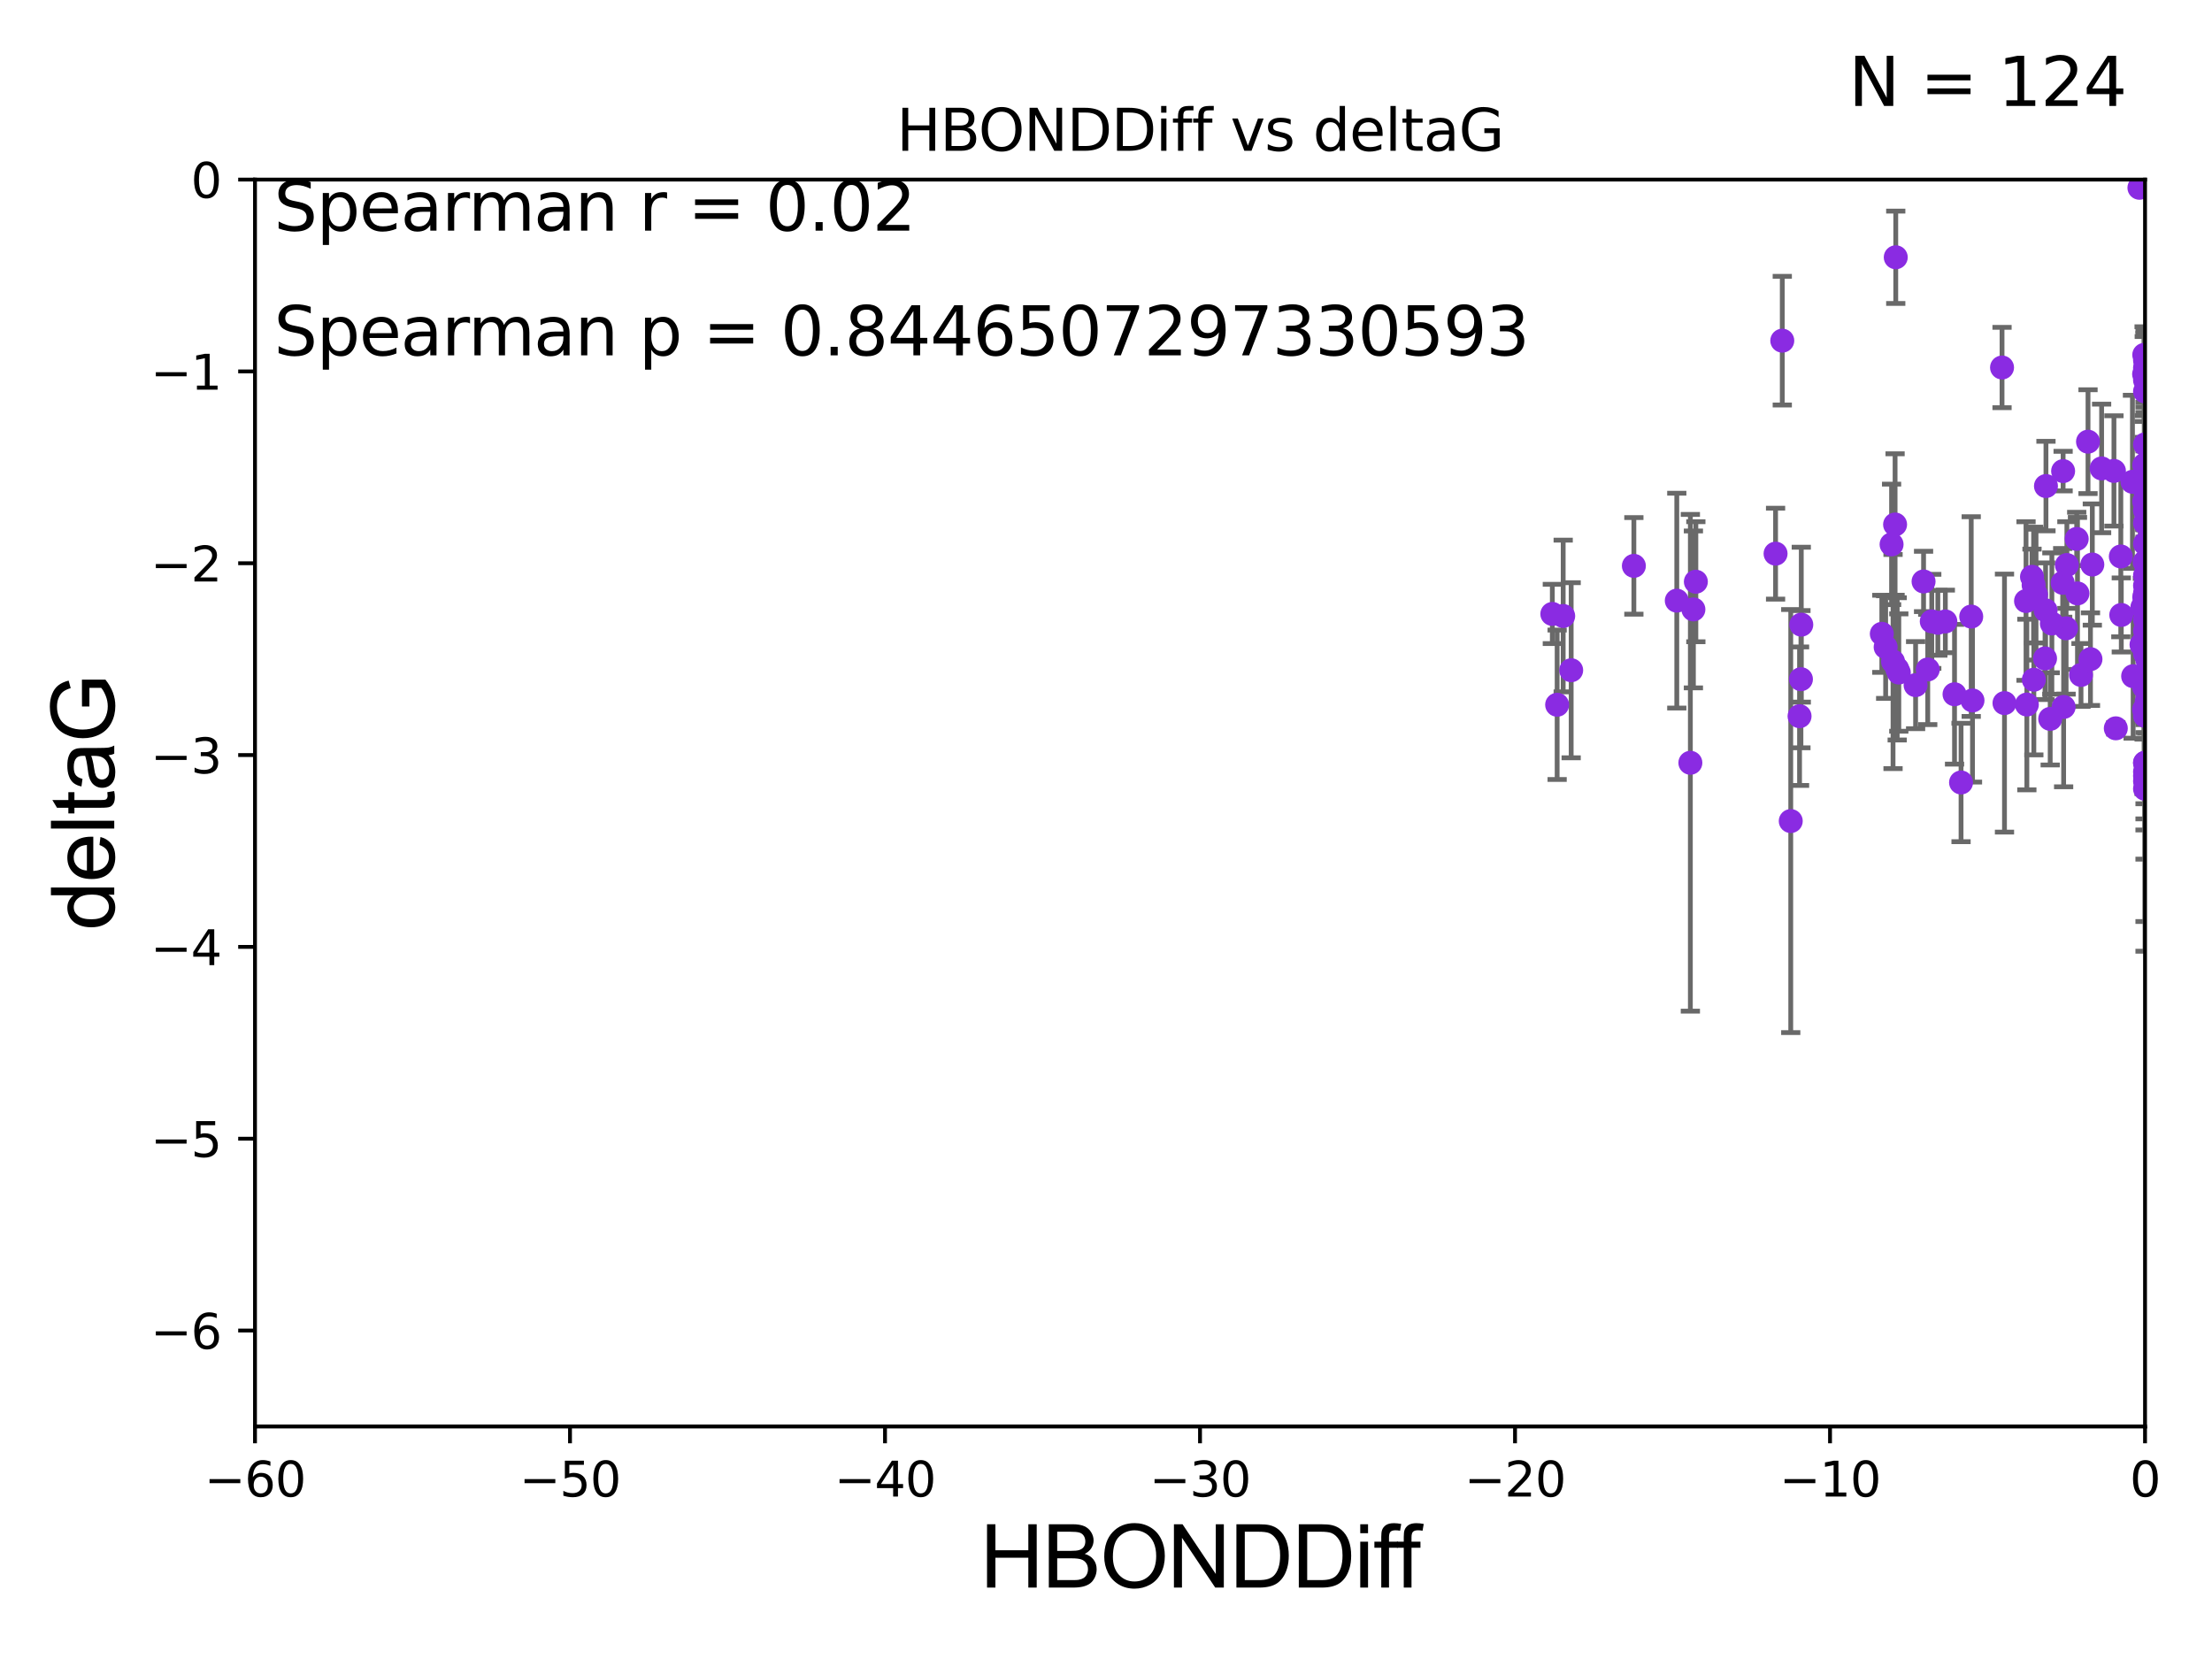 <?xml version="1.0" encoding="utf-8" standalone="no"?>
<!DOCTYPE svg PUBLIC "-//W3C//DTD SVG 1.1//EN"
  "http://www.w3.org/Graphics/SVG/1.1/DTD/svg11.dtd">
<svg xmlns:xlink="http://www.w3.org/1999/xlink" width="460.8pt" height="345.6pt" viewBox="0 0 460.8 345.6" xmlns="http://www.w3.org/2000/svg" version="1.1">
 <defs>
  <style type="text/css">*{stroke-linejoin: round; stroke-linecap: butt}</style>
 </defs>
 <g id="figure_1">
  <g id="patch_1">
   <path d="M 0 345.6 
L 460.8 345.6 
L 460.8 0 
L 0 0 
z
" style="fill: #ffffff"/>
  </g>
  <g id="axes_1">
   <g id="patch_2">
    <path d="M 53.12 297.16 
L 446.85 297.16 
L 446.85 37.411 
L 53.12 37.411 
z
" style="fill: #ffffff"/>
   </g>
   <g id="PathCollection_1">
    <defs>
     <path id="m4646556469" d="M 0 1.118 
C 0.297 1.118 0.581 1 0.791 0.791 
C 1 0.581 1.118 0.297 1.118 0 
C 1.118 -0.297 1 -0.581 0.791 -0.791 
C 0.581 -1 0.297 -1.118 0 -1.118 
C -0.297 -1.118 -0.581 -1 -0.791 -0.791 
C -1 -0.581 -1.118 -0.297 -1.118 0 
C -1.118 0.297 -1 0.581 -0.791 0.791 
C -0.581 1 -0.297 1.118 0 1.118 
z
" style="stroke: #8a2be2"/>
    </defs>
    <g clip-path="url(#pbc01c249cd)">
     <use xlink:href="#m4646556469" x="402.421" y="129.442" style="fill: #8a2be2; stroke: #8a2be2"/>
     <use xlink:href="#m4646556469" x="349.305" y="125.125" style="fill: #8a2be2; stroke: #8a2be2"/>
     <use xlink:href="#m4646556469" x="423.64" y="121.875" style="fill: #8a2be2; stroke: #8a2be2"/>
     <use xlink:href="#m4646556469" x="323.378" y="127.894" style="fill: #8a2be2; stroke: #8a2be2"/>
     <use xlink:href="#m4646556469" x="325.641" y="128.323" style="fill: #8a2be2; stroke: #8a2be2"/>
     <use xlink:href="#m4646556469" x="417.571" y="146.467" style="fill: #8a2be2; stroke: #8a2be2"/>
     <use xlink:href="#m4646556469" x="446.85" y="102.157" style="fill: #8a2be2; stroke: #8a2be2"/>
     <use xlink:href="#m4646556469" x="369.884" y="115.337" style="fill: #8a2be2; stroke: #8a2be2"/>
     <use xlink:href="#m4646556469" x="394.92" y="53.596" style="fill: #8a2be2; stroke: #8a2be2"/>
     <use xlink:href="#m4646556469" x="423.304" y="120.161" style="fill: #8a2be2; stroke: #8a2be2"/>
     <use xlink:href="#m4646556469" x="432.777" y="123.622" style="fill: #8a2be2; stroke: #8a2be2"/>
     <use xlink:href="#m4646556469" x="446.605" y="142.379" style="fill: #8a2be2; stroke: #8a2be2"/>
     <use xlink:href="#m4646556469" x="424.141" y="123.87" style="fill: #8a2be2; stroke: #8a2be2"/>
     <use xlink:href="#m4646556469" x="394.355" y="137.813" style="fill: #8a2be2; stroke: #8a2be2"/>
     <use xlink:href="#m4646556469" x="426.212" y="101.255" style="fill: #8a2be2; stroke: #8a2be2"/>
     <use xlink:href="#m4646556469" x="446.85" y="125.297" style="fill: #8a2be2; stroke: #8a2be2"/>
     <use xlink:href="#m4646556469" x="375.169" y="141.487" style="fill: #8a2be2; stroke: #8a2be2"/>
     <use xlink:href="#m4646556469" x="446.85" y="106.364" style="fill: #8a2be2; stroke: #8a2be2"/>
     <use xlink:href="#m4646556469" x="441.903" y="128.107" style="fill: #8a2be2; stroke: #8a2be2"/>
     <use xlink:href="#m4646556469" x="340.365" y="117.881" style="fill: #8a2be2; stroke: #8a2be2"/>
     <use xlink:href="#m4646556469" x="435.483" y="137.312" style="fill: #8a2be2; stroke: #8a2be2"/>
     <use xlink:href="#m4646556469" x="467.869" y="129.061" style="fill: #8a2be2; stroke: #8a2be2"/>
     <use xlink:href="#m4646556469" x="446.658" y="133.612" style="fill: #8a2be2; stroke: #8a2be2"/>
     <use xlink:href="#m4646556469" x="352.767" y="126.952" style="fill: #8a2be2; stroke: #8a2be2"/>
     <use xlink:href="#m4646556469" x="422.06" y="125.204" style="fill: #8a2be2; stroke: #8a2be2"/>
     <use xlink:href="#m4646556469" x="403.689" y="129.74" style="fill: #8a2be2; stroke: #8a2be2"/>
     <use xlink:href="#m4646556469" x="446.85" y="164.329" style="fill: #8a2be2; stroke: #8a2be2"/>
     <use xlink:href="#m4646556469" x="426.136" y="127.14" style="fill: #8a2be2; stroke: #8a2be2"/>
     <use xlink:href="#m4646556469" x="446.299" y="126.499" style="fill: #8a2be2; stroke: #8a2be2"/>
     <use xlink:href="#m4646556469" x="446.85" y="119.862" style="fill: #8a2be2; stroke: #8a2be2"/>
     <use xlink:href="#m4646556469" x="430.407" y="130.886" style="fill: #8a2be2; stroke: #8a2be2"/>
     <use xlink:href="#m4646556469" x="446.689" y="124.421" style="fill: #8a2be2; stroke: #8a2be2"/>
     <use xlink:href="#m4646556469" x="446.69" y="104.482" style="fill: #8a2be2; stroke: #8a2be2"/>
     <use xlink:href="#m4646556469" x="444.23" y="100.369" style="fill: #8a2be2; stroke: #8a2be2"/>
     <use xlink:href="#m4646556469" x="324.381" y="146.816" style="fill: #8a2be2; stroke: #8a2be2"/>
     <use xlink:href="#m4646556469" x="429.785" y="98.137" style="fill: #8a2be2; stroke: #8a2be2"/>
     <use xlink:href="#m4646556469" x="352.134" y="158.902" style="fill: #8a2be2; stroke: #8a2be2"/>
     <use xlink:href="#m4646556469" x="446.689" y="96.863" style="fill: #8a2be2; stroke: #8a2be2"/>
     <use xlink:href="#m4646556469" x="400.714" y="121.128" style="fill: #8a2be2; stroke: #8a2be2"/>
     <use xlink:href="#m4646556469" x="446.85" y="160.771" style="fill: #8a2be2; stroke: #8a2be2"/>
     <use xlink:href="#m4646556469" x="407.164" y="144.628" style="fill: #8a2be2; stroke: #8a2be2"/>
     <use xlink:href="#m4646556469" x="446.85" y="76.642" style="fill: #8a2be2; stroke: #8a2be2"/>
     <use xlink:href="#m4646556469" x="394.781" y="109.265" style="fill: #8a2be2; stroke: #8a2be2"/>
     <use xlink:href="#m4646556469" x="373.046" y="171.043" style="fill: #8a2be2; stroke: #8a2be2"/>
     <use xlink:href="#m4646556469" x="422.231" y="146.768" style="fill: #8a2be2; stroke: #8a2be2"/>
     <use xlink:href="#m4646556469" x="430.571" y="117.705" style="fill: #8a2be2; stroke: #8a2be2"/>
     <use xlink:href="#m4646556469" x="447.367" y="140.711" style="fill: #8a2be2; stroke: #8a2be2"/>
     <use xlink:href="#m4646556469" x="463.834" y="111.01" style="fill: #8a2be2; stroke: #8a2be2"/>
     <use xlink:href="#m4646556469" x="446.85" y="162.728" style="fill: #8a2be2; stroke: #8a2be2"/>
     <use xlink:href="#m4646556469" x="375.24" y="130.128" style="fill: #8a2be2; stroke: #8a2be2"/>
     <use xlink:href="#m4646556469" x="447.366" y="137.53" style="fill: #8a2be2; stroke: #8a2be2"/>
     <use xlink:href="#m4646556469" x="446.116" y="134.29" style="fill: #8a2be2; stroke: #8a2be2"/>
     <use xlink:href="#m4646556469" x="427.44" y="129.895" style="fill: #8a2be2; stroke: #8a2be2"/>
     <use xlink:href="#m4646556469" x="445.681" y="39.118" style="fill: #8a2be2; stroke: #8a2be2"/>
     <use xlink:href="#m4646556469" x="457.893" y="132.648" style="fill: #8a2be2; stroke: #8a2be2"/>
     <use xlink:href="#m4646556469" x="371.281" y="70.966" style="fill: #8a2be2; stroke: #8a2be2"/>
     <use xlink:href="#m4646556469" x="465.266" y="139.013" style="fill: #8a2be2; stroke: #8a2be2"/>
     <use xlink:href="#m4646556469" x="392.816" y="134.8" style="fill: #8a2be2; stroke: #8a2be2"/>
     <use xlink:href="#m4646556469" x="434.972" y="92.007" style="fill: #8a2be2; stroke: #8a2be2"/>
     <use xlink:href="#m4646556469" x="447.236" y="140.513" style="fill: #8a2be2; stroke: #8a2be2"/>
     <use xlink:href="#m4646556469" x="446.85" y="158.889" style="fill: #8a2be2; stroke: #8a2be2"/>
     <use xlink:href="#m4646556469" x="399.055" y="142.727" style="fill: #8a2be2; stroke: #8a2be2"/>
     <use xlink:href="#m4646556469" x="446.769" y="117.093" style="fill: #8a2be2; stroke: #8a2be2"/>
     <use xlink:href="#m4646556469" x="429.696" y="121.417" style="fill: #8a2be2; stroke: #8a2be2"/>
     <use xlink:href="#m4646556469" x="492.682" y="93.6" style="fill: #8a2be2; stroke: #8a2be2"/>
     <use xlink:href="#m4646556469" x="410.908" y="145.918" style="fill: #8a2be2; stroke: #8a2be2"/>
     <use xlink:href="#m4646556469" x="441.807" y="115.924" style="fill: #8a2be2; stroke: #8a2be2"/>
     <use xlink:href="#m4646556469" x="446.85" y="131.41" style="fill: #8a2be2; stroke: #8a2be2"/>
     <use xlink:href="#m4646556469" x="446.85" y="81.552" style="fill: #8a2be2; stroke: #8a2be2"/>
     <use xlink:href="#m4646556469" x="395.556" y="140.104" style="fill: #8a2be2; stroke: #8a2be2"/>
     <use xlink:href="#m4646556469" x="427.094" y="149.754" style="fill: #8a2be2; stroke: #8a2be2"/>
     <use xlink:href="#m4646556469" x="433.511" y="140.604" style="fill: #8a2be2; stroke: #8a2be2"/>
     <use xlink:href="#m4646556469" x="462.548" y="147.283" style="fill: #8a2be2; stroke: #8a2be2"/>
     <use xlink:href="#m4646556469" x="446.85" y="108.96" style="fill: #8a2be2; stroke: #8a2be2"/>
     <use xlink:href="#m4646556469" x="446.85" y="79.192" style="fill: #8a2be2; stroke: #8a2be2"/>
     <use xlink:href="#m4646556469" x="395.223" y="139.336" style="fill: #8a2be2; stroke: #8a2be2"/>
     <use xlink:href="#m4646556469" x="446.85" y="100.324" style="fill: #8a2be2; stroke: #8a2be2"/>
     <use xlink:href="#m4646556469" x="463.058" y="153.697" style="fill: #8a2be2; stroke: #8a2be2"/>
     <use xlink:href="#m4646556469" x="446.85" y="123.871" style="fill: #8a2be2; stroke: #8a2be2"/>
     <use xlink:href="#m4646556469" x="446.689" y="73.925" style="fill: #8a2be2; stroke: #8a2be2"/>
     <use xlink:href="#m4646556469" x="446.85" y="148.45" style="fill: #8a2be2; stroke: #8a2be2"/>
     <use xlink:href="#m4646556469" x="447.201" y="146.115" style="fill: #8a2be2; stroke: #8a2be2"/>
     <use xlink:href="#m4646556469" x="353.279" y="121.184" style="fill: #8a2be2; stroke: #8a2be2"/>
     <use xlink:href="#m4646556469" x="440.761" y="151.722" style="fill: #8a2be2; stroke: #8a2be2"/>
     <use xlink:href="#m4646556469" x="446.85" y="75.049" style="fill: #8a2be2; stroke: #8a2be2"/>
     <use xlink:href="#m4646556469" x="446.657" y="77.938" style="fill: #8a2be2; stroke: #8a2be2"/>
     <use xlink:href="#m4646556469" x="432.615" y="112.268" style="fill: #8a2be2; stroke: #8a2be2"/>
     <use xlink:href="#m4646556469" x="440.373" y="98.101" style="fill: #8a2be2; stroke: #8a2be2"/>
     <use xlink:href="#m4646556469" x="444.374" y="140.859" style="fill: #8a2be2; stroke: #8a2be2"/>
     <use xlink:href="#m4646556469" x="435.869" y="117.604" style="fill: #8a2be2; stroke: #8a2be2"/>
     <use xlink:href="#m4646556469" x="429.891" y="147.274" style="fill: #8a2be2; stroke: #8a2be2"/>
     <use xlink:href="#m4646556469" x="446.85" y="129.085" style="fill: #8a2be2; stroke: #8a2be2"/>
     <use xlink:href="#m4646556469" x="405.251" y="129.457" style="fill: #8a2be2; stroke: #8a2be2"/>
     <use xlink:href="#m4646556469" x="408.522" y="163.005" style="fill: #8a2be2; stroke: #8a2be2"/>
     <use xlink:href="#m4646556469" x="374.881" y="149.197" style="fill: #8a2be2; stroke: #8a2be2"/>
     <use xlink:href="#m4646556469" x="446.85" y="149.107" style="fill: #8a2be2; stroke: #8a2be2"/>
     <use xlink:href="#m4646556469" x="392.017" y="132.037" style="fill: #8a2be2; stroke: #8a2be2"/>
     <use xlink:href="#m4646556469" x="410.641" y="128.445" style="fill: #8a2be2; stroke: #8a2be2"/>
     <use xlink:href="#m4646556469" x="461.814" y="179.383" style="fill: #8a2be2; stroke: #8a2be2"/>
     <use xlink:href="#m4646556469" x="446.85" y="113.246" style="fill: #8a2be2; stroke: #8a2be2"/>
     <use xlink:href="#m4646556469" x="446.85" y="121.985" style="fill: #8a2be2; stroke: #8a2be2"/>
     <use xlink:href="#m4646556469" x="437.805" y="97.581" style="fill: #8a2be2; stroke: #8a2be2"/>
     <use xlink:href="#m4646556469" x="446.85" y="135.688" style="fill: #8a2be2; stroke: #8a2be2"/>
     <use xlink:href="#m4646556469" x="446.85" y="136.17" style="fill: #8a2be2; stroke: #8a2be2"/>
     <use xlink:href="#m4646556469" x="447.365" y="116.917" style="fill: #8a2be2; stroke: #8a2be2"/>
     <use xlink:href="#m4646556469" x="327.304" y="139.623" style="fill: #8a2be2; stroke: #8a2be2"/>
     <use xlink:href="#m4646556469" x="417.061" y="76.559" style="fill: #8a2be2; stroke: #8a2be2"/>
     <use xlink:href="#m4646556469" x="447.109" y="134.234" style="fill: #8a2be2; stroke: #8a2be2"/>
     <use xlink:href="#m4646556469" x="446.85" y="133.617" style="fill: #8a2be2; stroke: #8a2be2"/>
     <use xlink:href="#m4646556469" x="446.85" y="92.574" style="fill: #8a2be2; stroke: #8a2be2"/>
     <use xlink:href="#m4646556469" x="446.85" y="123.622" style="fill: #8a2be2; stroke: #8a2be2"/>
     <use xlink:href="#m4646556469" x="426.02" y="137.162" style="fill: #8a2be2; stroke: #8a2be2"/>
     <use xlink:href="#m4646556469" x="446.85" y="100.504" style="fill: #8a2be2; stroke: #8a2be2"/>
     <use xlink:href="#m4646556469" x="446.85" y="158.931" style="fill: #8a2be2; stroke: #8a2be2"/>
     <use xlink:href="#m4646556469" x="446.85" y="161.625" style="fill: #8a2be2; stroke: #8a2be2"/>
     <use xlink:href="#m4646556469" x="461.883" y="165.079" style="fill: #8a2be2; stroke: #8a2be2"/>
     <use xlink:href="#m4646556469" x="394.051" y="113.405" style="fill: #8a2be2; stroke: #8a2be2"/>
     <use xlink:href="#m4646556469" x="446.656" y="143.141" style="fill: #8a2be2; stroke: #8a2be2"/>
     <use xlink:href="#m4646556469" x="447.291" y="131.902" style="fill: #8a2be2; stroke: #8a2be2"/>
     <use xlink:href="#m4646556469" x="446.85" y="101.651" style="fill: #8a2be2; stroke: #8a2be2"/>
     <use xlink:href="#m4646556469" x="446.657" y="147.809" style="fill: #8a2be2; stroke: #8a2be2"/>
     <use xlink:href="#m4646556469" x="401.584" y="139.466" style="fill: #8a2be2; stroke: #8a2be2"/>
     <use xlink:href="#m4646556469" x="467.73" y="116.495" style="fill: #8a2be2; stroke: #8a2be2"/>
     <use xlink:href="#m4646556469" x="423.686" y="141.598" style="fill: #8a2be2; stroke: #8a2be2"/>
    </g>
   </g>
   <g id="matplotlib.axis_1">
    <g id="xtick_1">
     <g id="line2d_1">
      <defs>
       <path id="m8e91de6053" d="M 0 0 
L 0 3.5 
" style="stroke: #000000; stroke-width: 0.8"/>
      </defs>
      <g>
       <use xlink:href="#m8e91de6053" x="53.12" y="297.16" style="stroke: #000000; stroke-width: 0.8"/>
      </g>
     </g>
     <g id="text_1">
      <!-- −60 -->
      <g transform="translate(42.568 311.758)scale(0.1 -0.1)">
       <defs>
        <path id="DejaVuSans-2212" d="M 678 2272 
L 4684 2272 
L 4684 1741 
L 678 1741 
L 678 2272 
z
" transform="scale(0.016)"/>
        <path id="DejaVuSans-36" d="M 2113 2584 
Q 1688 2584 1439 2293 
Q 1191 2003 1191 1497 
Q 1191 994 1439 701 
Q 1688 409 2113 409 
Q 2538 409 2786 701 
Q 3034 994 3034 1497 
Q 3034 2003 2786 2293 
Q 2538 2584 2113 2584 
z
M 3366 4563 
L 3366 3988 
Q 3128 4100 2886 4159 
Q 2644 4219 2406 4219 
Q 1781 4219 1451 3797 
Q 1122 3375 1075 2522 
Q 1259 2794 1537 2939 
Q 1816 3084 2150 3084 
Q 2853 3084 3261 2657 
Q 3669 2231 3669 1497 
Q 3669 778 3244 343 
Q 2819 -91 2113 -91 
Q 1303 -91 875 529 
Q 447 1150 447 2328 
Q 447 3434 972 4092 
Q 1497 4750 2381 4750 
Q 2619 4750 2861 4703 
Q 3103 4656 3366 4563 
z
" transform="scale(0.016)"/>
        <path id="DejaVuSans-30" d="M 2034 4250 
Q 1547 4250 1301 3770 
Q 1056 3291 1056 2328 
Q 1056 1369 1301 889 
Q 1547 409 2034 409 
Q 2525 409 2770 889 
Q 3016 1369 3016 2328 
Q 3016 3291 2770 3770 
Q 2525 4250 2034 4250 
z
M 2034 4750 
Q 2819 4750 3233 4129 
Q 3647 3509 3647 2328 
Q 3647 1150 3233 529 
Q 2819 -91 2034 -91 
Q 1250 -91 836 529 
Q 422 1150 422 2328 
Q 422 3509 836 4129 
Q 1250 4750 2034 4750 
z
" transform="scale(0.016)"/>
       </defs>
       <use xlink:href="#DejaVuSans-2212"/>
       <use xlink:href="#DejaVuSans-36" x="83.789"/>
       <use xlink:href="#DejaVuSans-30" x="147.412"/>
      </g>
     </g>
    </g>
    <g id="xtick_2">
     <g id="line2d_2">
      <g>
       <use xlink:href="#m8e91de6053" x="118.742" y="297.16" style="stroke: #000000; stroke-width: 0.8"/>
      </g>
     </g>
     <g id="text_2">
      <!-- −50 -->
      <g transform="translate(108.189 311.758)scale(0.1 -0.1)">
       <defs>
        <path id="DejaVuSans-35" d="M 691 4666 
L 3169 4666 
L 3169 4134 
L 1269 4134 
L 1269 2991 
Q 1406 3038 1543 3061 
Q 1681 3084 1819 3084 
Q 2600 3084 3056 2656 
Q 3513 2228 3513 1497 
Q 3513 744 3044 326 
Q 2575 -91 1722 -91 
Q 1428 -91 1123 -41 
Q 819 9 494 109 
L 494 744 
Q 775 591 1075 516 
Q 1375 441 1709 441 
Q 2250 441 2565 725 
Q 2881 1009 2881 1497 
Q 2881 1984 2565 2268 
Q 2250 2553 1709 2553 
Q 1456 2553 1204 2497 
Q 953 2441 691 2322 
L 691 4666 
z
" transform="scale(0.016)"/>
       </defs>
       <use xlink:href="#DejaVuSans-2212"/>
       <use xlink:href="#DejaVuSans-35" x="83.789"/>
       <use xlink:href="#DejaVuSans-30" x="147.412"/>
      </g>
     </g>
    </g>
    <g id="xtick_3">
     <g id="line2d_3">
      <g>
       <use xlink:href="#m8e91de6053" x="184.363" y="297.16" style="stroke: #000000; stroke-width: 0.8"/>
      </g>
     </g>
     <g id="text_3">
      <!-- −40 -->
      <g transform="translate(173.811 311.758)scale(0.1 -0.1)">
       <defs>
        <path id="DejaVuSans-34" d="M 2419 4116 
L 825 1625 
L 2419 1625 
L 2419 4116 
z
M 2253 4666 
L 3047 4666 
L 3047 1625 
L 3713 1625 
L 3713 1100 
L 3047 1100 
L 3047 0 
L 2419 0 
L 2419 1100 
L 313 1100 
L 313 1709 
L 2253 4666 
z
" transform="scale(0.016)"/>
       </defs>
       <use xlink:href="#DejaVuSans-2212"/>
       <use xlink:href="#DejaVuSans-34" x="83.789"/>
       <use xlink:href="#DejaVuSans-30" x="147.412"/>
      </g>
     </g>
    </g>
    <g id="xtick_4">
     <g id="line2d_4">
      <g>
       <use xlink:href="#m8e91de6053" x="249.985" y="297.16" style="stroke: #000000; stroke-width: 0.8"/>
      </g>
     </g>
     <g id="text_4">
      <!-- −30 -->
      <g transform="translate(239.433 311.758)scale(0.1 -0.1)">
       <defs>
        <path id="DejaVuSans-33" d="M 2597 2516 
Q 3050 2419 3304 2112 
Q 3559 1806 3559 1356 
Q 3559 666 3084 287 
Q 2609 -91 1734 -91 
Q 1441 -91 1130 -33 
Q 819 25 488 141 
L 488 750 
Q 750 597 1062 519 
Q 1375 441 1716 441 
Q 2309 441 2620 675 
Q 2931 909 2931 1356 
Q 2931 1769 2642 2001 
Q 2353 2234 1838 2234 
L 1294 2234 
L 1294 2753 
L 1863 2753 
Q 2328 2753 2575 2939 
Q 2822 3125 2822 3475 
Q 2822 3834 2567 4026 
Q 2313 4219 1838 4219 
Q 1578 4219 1281 4162 
Q 984 4106 628 3988 
L 628 4550 
Q 988 4650 1302 4700 
Q 1616 4750 1894 4750 
Q 2613 4750 3031 4423 
Q 3450 4097 3450 3541 
Q 3450 3153 3228 2886 
Q 3006 2619 2597 2516 
z
" transform="scale(0.016)"/>
       </defs>
       <use xlink:href="#DejaVuSans-2212"/>
       <use xlink:href="#DejaVuSans-33" x="83.789"/>
       <use xlink:href="#DejaVuSans-30" x="147.412"/>
      </g>
     </g>
    </g>
    <g id="xtick_5">
     <g id="line2d_5">
      <g>
       <use xlink:href="#m8e91de6053" x="315.607" y="297.16" style="stroke: #000000; stroke-width: 0.8"/>
      </g>
     </g>
     <g id="text_5">
      <!-- −20 -->
      <g transform="translate(305.054 311.758)scale(0.1 -0.1)">
       <defs>
        <path id="DejaVuSans-32" d="M 1228 531 
L 3431 531 
L 3431 0 
L 469 0 
L 469 531 
Q 828 903 1448 1529 
Q 2069 2156 2228 2338 
Q 2531 2678 2651 2914 
Q 2772 3150 2772 3378 
Q 2772 3750 2511 3984 
Q 2250 4219 1831 4219 
Q 1534 4219 1204 4116 
Q 875 4013 500 3803 
L 500 4441 
Q 881 4594 1212 4672 
Q 1544 4750 1819 4750 
Q 2544 4750 2975 4387 
Q 3406 4025 3406 3419 
Q 3406 3131 3298 2873 
Q 3191 2616 2906 2266 
Q 2828 2175 2409 1742 
Q 1991 1309 1228 531 
z
" transform="scale(0.016)"/>
       </defs>
       <use xlink:href="#DejaVuSans-2212"/>
       <use xlink:href="#DejaVuSans-32" x="83.789"/>
       <use xlink:href="#DejaVuSans-30" x="147.412"/>
      </g>
     </g>
    </g>
    <g id="xtick_6">
     <g id="line2d_6">
      <g>
       <use xlink:href="#m8e91de6053" x="381.228" y="297.16" style="stroke: #000000; stroke-width: 0.8"/>
      </g>
     </g>
     <g id="text_6">
      <!-- −10 -->
      <g transform="translate(370.676 311.758)scale(0.1 -0.1)">
       <defs>
        <path id="DejaVuSans-31" d="M 794 531 
L 1825 531 
L 1825 4091 
L 703 3866 
L 703 4441 
L 1819 4666 
L 2450 4666 
L 2450 531 
L 3481 531 
L 3481 0 
L 794 0 
L 794 531 
z
" transform="scale(0.016)"/>
       </defs>
       <use xlink:href="#DejaVuSans-2212"/>
       <use xlink:href="#DejaVuSans-31" x="83.789"/>
       <use xlink:href="#DejaVuSans-30" x="147.412"/>
      </g>
     </g>
    </g>
    <g id="xtick_7">
     <g id="line2d_7">
      <g>
       <use xlink:href="#m8e91de6053" x="446.85" y="297.16" style="stroke: #000000; stroke-width: 0.8"/>
      </g>
     </g>
     <g id="text_7">
      <!-- 0 -->
      <g transform="translate(443.669 311.758)scale(0.1 -0.1)">
       <use xlink:href="#DejaVuSans-30"/>
      </g>
     </g>
    </g>
    <g id="text_8">
     <!-- HBONDDiff -->
     <g transform="translate(204.14 330.722)scale(0.18 -0.18)">
      <defs>
       <path id="ArialMT-48" d="M 513 0 
L 513 4581 
L 1119 4581 
L 1119 2700 
L 3500 2700 
L 3500 4581 
L 4106 4581 
L 4106 0 
L 3500 0 
L 3500 2159 
L 1119 2159 
L 1119 0 
L 513 0 
z
" transform="scale(0.016)"/>
       <path id="ArialMT-42" d="M 469 0 
L 469 4581 
L 2188 4581 
Q 2713 4581 3030 4442 
Q 3347 4303 3526 4014 
Q 3706 3725 3706 3409 
Q 3706 3116 3547 2856 
Q 3388 2597 3066 2438 
Q 3481 2316 3704 2022 
Q 3928 1728 3928 1328 
Q 3928 1006 3792 729 
Q 3656 453 3456 303 
Q 3256 153 2954 76 
Q 2653 0 2216 0 
L 469 0 
z
M 1075 2656 
L 2066 2656 
Q 2469 2656 2644 2709 
Q 2875 2778 2992 2937 
Q 3109 3097 3109 3338 
Q 3109 3566 3000 3739 
Q 2891 3913 2687 3977 
Q 2484 4041 1991 4041 
L 1075 4041 
L 1075 2656 
z
M 1075 541 
L 2216 541 
Q 2509 541 2628 563 
Q 2838 600 2978 687 
Q 3119 775 3209 942 
Q 3300 1109 3300 1328 
Q 3300 1584 3169 1773 
Q 3038 1963 2805 2039 
Q 2572 2116 2134 2116 
L 1075 2116 
L 1075 541 
z
" transform="scale(0.016)"/>
       <path id="ArialMT-4f" d="M 309 2231 
Q 309 3372 921 4017 
Q 1534 4663 2503 4663 
Q 3138 4663 3647 4359 
Q 4156 4056 4423 3514 
Q 4691 2972 4691 2284 
Q 4691 1588 4409 1038 
Q 4128 488 3612 205 
Q 3097 -78 2500 -78 
Q 1853 -78 1343 234 
Q 834 547 571 1087 
Q 309 1628 309 2231 
z
M 934 2222 
Q 934 1394 1379 917 
Q 1825 441 2497 441 
Q 3181 441 3623 922 
Q 4066 1403 4066 2288 
Q 4066 2847 3877 3264 
Q 3688 3681 3323 3911 
Q 2959 4141 2506 4141 
Q 1863 4141 1398 3698 
Q 934 3256 934 2222 
z
" transform="scale(0.016)"/>
       <path id="ArialMT-4e" d="M 488 0 
L 488 4581 
L 1109 4581 
L 3516 984 
L 3516 4581 
L 4097 4581 
L 4097 0 
L 3475 0 
L 1069 3600 
L 1069 0 
L 488 0 
z
" transform="scale(0.016)"/>
       <path id="ArialMT-44" d="M 494 0 
L 494 4581 
L 2072 4581 
Q 2606 4581 2888 4516 
Q 3281 4425 3559 4188 
Q 3922 3881 4101 3404 
Q 4281 2928 4281 2316 
Q 4281 1794 4159 1391 
Q 4038 988 3847 723 
Q 3656 459 3429 307 
Q 3203 156 2883 78 
Q 2563 0 2147 0 
L 494 0 
z
M 1100 541 
L 2078 541 
Q 2531 541 2789 625 
Q 3047 709 3200 863 
Q 3416 1078 3536 1442 
Q 3656 1806 3656 2325 
Q 3656 3044 3420 3430 
Q 3184 3816 2847 3947 
Q 2603 4041 2063 4041 
L 1100 4041 
L 1100 541 
z
" transform="scale(0.016)"/>
       <path id="ArialMT-69" d="M 425 3934 
L 425 4581 
L 988 4581 
L 988 3934 
L 425 3934 
z
M 425 0 
L 425 3319 
L 988 3319 
L 988 0 
L 425 0 
z
" transform="scale(0.016)"/>
       <path id="ArialMT-66" d="M 556 0 
L 556 2881 
L 59 2881 
L 59 3319 
L 556 3319 
L 556 3672 
Q 556 4006 616 4169 
Q 697 4388 901 4523 
Q 1106 4659 1475 4659 
Q 1713 4659 2000 4603 
L 1916 4113 
Q 1741 4144 1584 4144 
Q 1328 4144 1222 4034 
Q 1116 3925 1116 3625 
L 1116 3319 
L 1763 3319 
L 1763 2881 
L 1116 2881 
L 1116 0 
L 556 0 
z
" transform="scale(0.016)"/>
      </defs>
      <use xlink:href="#ArialMT-48"/>
      <use xlink:href="#ArialMT-42" x="72.217"/>
      <use xlink:href="#ArialMT-4f" x="138.916"/>
      <use xlink:href="#ArialMT-4e" x="216.699"/>
      <use xlink:href="#ArialMT-44" x="288.916"/>
      <use xlink:href="#ArialMT-44" x="361.133"/>
      <use xlink:href="#ArialMT-69" x="433.35"/>
      <use xlink:href="#ArialMT-66" x="455.566"/>
      <use xlink:href="#ArialMT-66" x="481.6"/>
     </g>
    </g>
   </g>
   <g id="matplotlib.axis_2">
    <g id="ytick_1">
     <g id="line2d_8">
      <defs>
       <path id="m948aee4fd0" d="M 0 0 
L -3.5 0 
" style="stroke: #000000; stroke-width: 0.8"/>
      </defs>
      <g>
       <use xlink:href="#m948aee4fd0" x="53.12" y="277.179" style="stroke: #000000; stroke-width: 0.8"/>
      </g>
     </g>
     <g id="text_9">
      <!-- −6 -->
      <g transform="translate(31.378 280.979)scale(0.1 -0.1)">
       <use xlink:href="#DejaVuSans-2212"/>
       <use xlink:href="#DejaVuSans-36" x="83.789"/>
      </g>
     </g>
    </g>
    <g id="ytick_2">
     <g id="line2d_9">
      <g>
       <use xlink:href="#m948aee4fd0" x="53.12" y="237.218" style="stroke: #000000; stroke-width: 0.8"/>
      </g>
     </g>
     <g id="text_10">
      <!-- −5 -->
      <g transform="translate(31.378 241.017)scale(0.1 -0.1)">
       <use xlink:href="#DejaVuSans-2212"/>
       <use xlink:href="#DejaVuSans-35" x="83.789"/>
      </g>
     </g>
    </g>
    <g id="ytick_3">
     <g id="line2d_10">
      <g>
       <use xlink:href="#m948aee4fd0" x="53.12" y="197.257" style="stroke: #000000; stroke-width: 0.8"/>
      </g>
     </g>
     <g id="text_11">
      <!-- −4 -->
      <g transform="translate(31.378 201.056)scale(0.1 -0.1)">
       <use xlink:href="#DejaVuSans-2212"/>
       <use xlink:href="#DejaVuSans-34" x="83.789"/>
      </g>
     </g>
    </g>
    <g id="ytick_4">
     <g id="line2d_11">
      <g>
       <use xlink:href="#m948aee4fd0" x="53.12" y="157.295" style="stroke: #000000; stroke-width: 0.8"/>
      </g>
     </g>
     <g id="text_12">
      <!-- −3 -->
      <g transform="translate(31.378 161.094)scale(0.1 -0.1)">
       <use xlink:href="#DejaVuSans-2212"/>
       <use xlink:href="#DejaVuSans-33" x="83.789"/>
      </g>
     </g>
    </g>
    <g id="ytick_5">
     <g id="line2d_12">
      <g>
       <use xlink:href="#m948aee4fd0" x="53.12" y="117.334" style="stroke: #000000; stroke-width: 0.8"/>
      </g>
     </g>
     <g id="text_13">
      <!-- −2 -->
      <g transform="translate(31.378 121.133)scale(0.1 -0.1)">
       <use xlink:href="#DejaVuSans-2212"/>
       <use xlink:href="#DejaVuSans-32" x="83.789"/>
      </g>
     </g>
    </g>
    <g id="ytick_6">
     <g id="line2d_13">
      <g>
       <use xlink:href="#m948aee4fd0" x="53.12" y="77.373" style="stroke: #000000; stroke-width: 0.8"/>
      </g>
     </g>
     <g id="text_14">
      <!-- −1 -->
      <g transform="translate(31.378 81.172)scale(0.1 -0.1)">
       <use xlink:href="#DejaVuSans-2212"/>
       <use xlink:href="#DejaVuSans-31" x="83.789"/>
      </g>
     </g>
    </g>
    <g id="ytick_7">
     <g id="line2d_14">
      <g>
       <use xlink:href="#m948aee4fd0" x="53.12" y="37.411" style="stroke: #000000; stroke-width: 0.8"/>
      </g>
     </g>
     <g id="text_15">
      <!-- 0 -->
      <g transform="translate(39.758 41.21)scale(0.1 -0.1)">
       <use xlink:href="#DejaVuSans-30"/>
      </g>
     </g>
    </g>
    <g id="text_16">
     <!-- deltaG -->
     <g transform="translate(23.8 193.8)rotate(-90)scale(0.18 -0.18)">
      <defs>
       <path id="ArialMT-64" d="M 2575 0 
L 2575 419 
Q 2259 -75 1647 -75 
Q 1250 -75 917 144 
Q 584 363 401 755 
Q 219 1147 219 1656 
Q 219 2153 384 2558 
Q 550 2963 881 3178 
Q 1213 3394 1622 3394 
Q 1922 3394 2156 3267 
Q 2391 3141 2538 2938 
L 2538 4581 
L 3097 4581 
L 3097 0 
L 2575 0 
z
M 797 1656 
Q 797 1019 1065 703 
Q 1334 388 1700 388 
Q 2069 388 2326 689 
Q 2584 991 2584 1609 
Q 2584 2291 2321 2609 
Q 2059 2928 1675 2928 
Q 1300 2928 1048 2622 
Q 797 2316 797 1656 
z
" transform="scale(0.016)"/>
       <path id="ArialMT-65" d="M 2694 1069 
L 3275 997 
Q 3138 488 2766 206 
Q 2394 -75 1816 -75 
Q 1088 -75 661 373 
Q 234 822 234 1631 
Q 234 2469 665 2931 
Q 1097 3394 1784 3394 
Q 2450 3394 2872 2941 
Q 3294 2488 3294 1666 
Q 3294 1616 3291 1516 
L 816 1516 
Q 847 969 1125 678 
Q 1403 388 1819 388 
Q 2128 388 2347 550 
Q 2566 713 2694 1069 
z
M 847 1978 
L 2700 1978 
Q 2663 2397 2488 2606 
Q 2219 2931 1791 2931 
Q 1403 2931 1139 2672 
Q 875 2413 847 1978 
z
" transform="scale(0.016)"/>
       <path id="ArialMT-6c" d="M 409 0 
L 409 4581 
L 972 4581 
L 972 0 
L 409 0 
z
" transform="scale(0.016)"/>
       <path id="ArialMT-74" d="M 1650 503 
L 1731 6 
Q 1494 -44 1306 -44 
Q 1000 -44 831 53 
Q 663 150 594 308 
Q 525 466 525 972 
L 525 2881 
L 113 2881 
L 113 3319 
L 525 3319 
L 525 4141 
L 1084 4478 
L 1084 3319 
L 1650 3319 
L 1650 2881 
L 1084 2881 
L 1084 941 
Q 1084 700 1114 631 
Q 1144 563 1211 522 
Q 1278 481 1403 481 
Q 1497 481 1650 503 
z
" transform="scale(0.016)"/>
       <path id="ArialMT-61" d="M 2588 409 
Q 2275 144 1986 34 
Q 1697 -75 1366 -75 
Q 819 -75 525 192 
Q 231 459 231 875 
Q 231 1119 342 1320 
Q 453 1522 633 1644 
Q 813 1766 1038 1828 
Q 1203 1872 1538 1913 
Q 2219 1994 2541 2106 
Q 2544 2222 2544 2253 
Q 2544 2597 2384 2738 
Q 2169 2928 1744 2928 
Q 1347 2928 1158 2789 
Q 969 2650 878 2297 
L 328 2372 
Q 403 2725 575 2942 
Q 747 3159 1072 3276 
Q 1397 3394 1825 3394 
Q 2250 3394 2515 3294 
Q 2781 3194 2906 3042 
Q 3031 2891 3081 2659 
Q 3109 2516 3109 2141 
L 3109 1391 
Q 3109 606 3145 398 
Q 3181 191 3288 0 
L 2700 0 
Q 2613 175 2588 409 
z
M 2541 1666 
Q 2234 1541 1622 1453 
Q 1275 1403 1131 1340 
Q 988 1278 909 1158 
Q 831 1038 831 891 
Q 831 666 1001 516 
Q 1172 366 1500 366 
Q 1825 366 2078 508 
Q 2331 650 2450 897 
Q 2541 1088 2541 1459 
L 2541 1666 
z
" transform="scale(0.016)"/>
       <path id="ArialMT-47" d="M 2638 1797 
L 2638 2334 
L 4578 2338 
L 4578 638 
Q 4131 281 3656 101 
Q 3181 -78 2681 -78 
Q 2006 -78 1454 211 
Q 903 500 622 1047 
Q 341 1594 341 2269 
Q 341 2938 620 3517 
Q 900 4097 1425 4378 
Q 1950 4659 2634 4659 
Q 3131 4659 3532 4498 
Q 3934 4338 4162 4050 
Q 4391 3763 4509 3300 
L 3963 3150 
Q 3859 3500 3706 3700 
Q 3553 3900 3268 4020 
Q 2984 4141 2638 4141 
Q 2222 4141 1919 4014 
Q 1616 3888 1430 3681 
Q 1244 3475 1141 3228 
Q 966 2803 966 2306 
Q 966 1694 1177 1281 
Q 1388 869 1791 669 
Q 2194 469 2647 469 
Q 3041 469 3416 620 
Q 3791 772 3984 944 
L 3984 1797 
L 2638 1797 
z
" transform="scale(0.016)"/>
      </defs>
      <use xlink:href="#ArialMT-64"/>
      <use xlink:href="#ArialMT-65" x="55.615"/>
      <use xlink:href="#ArialMT-6c" x="111.23"/>
      <use xlink:href="#ArialMT-74" x="133.447"/>
      <use xlink:href="#ArialMT-61" x="161.23"/>
      <use xlink:href="#ArialMT-47" x="216.846"/>
     </g>
    </g>
   </g>
   <g id="LineCollection_1">
    <path d="M 402.421 139.238 
L 402.421 119.646 
" clip-path="url(#pbc01c249cd)" style="fill: none; stroke: #696969"/>
    <path d="M 349.305 147.502 
L 349.305 102.748 
" clip-path="url(#pbc01c249cd)" style="fill: none; stroke: #696969"/>
    <path d="M 423.64 133.939 
L 423.64 109.811 
" clip-path="url(#pbc01c249cd)" style="fill: none; stroke: #696969"/>
    <path d="M 323.378 134.067 
L 323.378 121.721 
" clip-path="url(#pbc01c249cd)" style="fill: none; stroke: #696969"/>
    <path d="M 325.641 144.125 
L 325.641 112.522 
" clip-path="url(#pbc01c249cd)" style="fill: none; stroke: #696969"/>
    <path d="M 417.571 173.339 
L 417.571 119.595 
" clip-path="url(#pbc01c249cd)" style="fill: none; stroke: #696969"/>
    <path d="M 446.85 110.374 
L 446.85 93.939 
" clip-path="url(#pbc01c249cd)" style="fill: none; stroke: #696969"/>
    <path d="M 369.884 124.809 
L 369.884 105.864 
" clip-path="url(#pbc01c249cd)" style="fill: none; stroke: #696969"/>
    <path d="M 394.92 63.214 
L 394.92 43.979 
" clip-path="url(#pbc01c249cd)" style="fill: none; stroke: #696969"/>
    <path d="M 423.304 125.933 
L 423.304 114.388 
" clip-path="url(#pbc01c249cd)" style="fill: none; stroke: #696969"/>
    <path d="M 432.777 139.452 
L 432.777 107.791 
" clip-path="url(#pbc01c249cd)" style="fill: none; stroke: #696969"/>
    <path d="M 446.605 147.643 
L 446.605 137.116 
" clip-path="url(#pbc01c249cd)" style="fill: none; stroke: #696969"/>
    <path d="M 424.141 137.498 
L 424.141 110.242 
" clip-path="url(#pbc01c249cd)" style="fill: none; stroke: #696969"/>
    <path d="M 394.355 160.113 
L 394.355 115.513 
" clip-path="url(#pbc01c249cd)" style="fill: none; stroke: #696969"/>
    <path d="M 426.212 110.58 
L 426.212 91.93 
" clip-path="url(#pbc01c249cd)" style="fill: none; stroke: #696969"/>
    <path d="M 446.85 140.385 
L 446.85 110.21 
" clip-path="url(#pbc01c249cd)" style="fill: none; stroke: #696969"/>
    <path d="M 375.169 155.781 
L 375.169 127.193 
" clip-path="url(#pbc01c249cd)" style="fill: none; stroke: #696969"/>
    <path d="M 446.85 109.517 
L 446.85 103.21 
" clip-path="url(#pbc01c249cd)" style="fill: none; stroke: #696969"/>
    <path d="M 441.903 135.821 
L 441.903 120.392 
" clip-path="url(#pbc01c249cd)" style="fill: none; stroke: #696969"/>
    <path d="M 340.365 127.944 
L 340.365 107.819 
" clip-path="url(#pbc01c249cd)" style="fill: none; stroke: #696969"/>
    <path d="M 435.483 146.955 
L 435.483 127.668 
" clip-path="url(#pbc01c249cd)" style="fill: none; stroke: #696969"/>
    <path clip-path="url(#pbc01c249cd)" style="fill: none; stroke: #696969"/>
    <path d="M 446.658 149.645 
L 446.658 117.58 
" clip-path="url(#pbc01c249cd)" style="fill: none; stroke: #696969"/>
    <path d="M 352.767 143.293 
L 352.767 110.612 
" clip-path="url(#pbc01c249cd)" style="fill: none; stroke: #696969"/>
    <path d="M 422.06 141.721 
L 422.06 108.688 
" clip-path="url(#pbc01c249cd)" style="fill: none; stroke: #696969"/>
    <path d="M 403.689 136.496 
L 403.689 122.984 
" clip-path="url(#pbc01c249cd)" style="fill: none; stroke: #696969"/>
    <path d="M 446.85 178.973 
L 446.85 149.684 
" clip-path="url(#pbc01c249cd)" style="fill: none; stroke: #696969"/>
    <path d="M 426.136 137.023 
L 426.136 117.256 
" clip-path="url(#pbc01c249cd)" style="fill: none; stroke: #696969"/>
    <path d="M 446.299 132.501 
L 446.299 120.497 
" clip-path="url(#pbc01c249cd)" style="fill: none; stroke: #696969"/>
    <path d="M 446.85 121.439 
L 446.85 118.286 
" clip-path="url(#pbc01c249cd)" style="fill: none; stroke: #696969"/>
    <path d="M 430.407 144.597 
L 430.407 117.176 
" clip-path="url(#pbc01c249cd)" style="fill: none; stroke: #696969"/>
    <path d="M 446.689 146.217 
L 446.689 102.625 
" clip-path="url(#pbc01c249cd)" style="fill: none; stroke: #696969"/>
    <path d="M 446.69 117.847 
L 446.69 91.117 
" clip-path="url(#pbc01c249cd)" style="fill: none; stroke: #696969"/>
    <path d="M 444.23 118.395 
L 444.23 82.343 
" clip-path="url(#pbc01c249cd)" style="fill: none; stroke: #696969"/>
    <path d="M 324.381 162.378 
L 324.381 131.253 
" clip-path="url(#pbc01c249cd)" style="fill: none; stroke: #696969"/>
    <path d="M 429.785 102.26 
L 429.785 94.014 
" clip-path="url(#pbc01c249cd)" style="fill: none; stroke: #696969"/>
    <path d="M 352.134 210.642 
L 352.134 107.163 
" clip-path="url(#pbc01c249cd)" style="fill: none; stroke: #696969"/>
    <path d="M 446.689 107.137 
L 446.689 86.59 
" clip-path="url(#pbc01c249cd)" style="fill: none; stroke: #696969"/>
    <path d="M 400.714 127.412 
L 400.714 114.845 
" clip-path="url(#pbc01c249cd)" style="fill: none; stroke: #696969"/>
    <path d="M 446.85 170.588 
L 446.85 150.955 
" clip-path="url(#pbc01c249cd)" style="fill: none; stroke: #696969"/>
    <path d="M 407.164 159.177 
L 407.164 130.078 
" clip-path="url(#pbc01c249cd)" style="fill: none; stroke: #696969"/>
    <path d="M 446.85 83.804 
L 446.85 69.479 
" clip-path="url(#pbc01c249cd)" style="fill: none; stroke: #696969"/>
    <path d="M 394.781 123.998 
L 394.781 94.532 
" clip-path="url(#pbc01c249cd)" style="fill: none; stroke: #696969"/>
    <path d="M 373.046 215.108 
L 373.046 126.978 
" clip-path="url(#pbc01c249cd)" style="fill: none; stroke: #696969"/>
    <path d="M 422.231 164.536 
L 422.231 129 
" clip-path="url(#pbc01c249cd)" style="fill: none; stroke: #696969"/>
    <path d="M 430.571 126.729 
L 430.571 108.682 
" clip-path="url(#pbc01c249cd)" style="fill: none; stroke: #696969"/>
    <path d="M 447.367 145.987 
L 447.367 135.436 
" clip-path="url(#pbc01c249cd)" style="fill: none; stroke: #696969"/>
    <path clip-path="url(#pbc01c249cd)" style="fill: none; stroke: #696969"/>
    <path d="M 446.85 198.156 
L 446.85 127.3 
" clip-path="url(#pbc01c249cd)" style="fill: none; stroke: #696969"/>
    <path d="M 375.24 146.262 
L 375.24 113.995 
" clip-path="url(#pbc01c249cd)" style="fill: none; stroke: #696969"/>
    <path d="M 447.366 147.794 
L 447.366 127.266 
" clip-path="url(#pbc01c249cd)" style="fill: none; stroke: #696969"/>
    <path d="M 446.116 135.517 
L 446.116 133.063 
" clip-path="url(#pbc01c249cd)" style="fill: none; stroke: #696969"/>
    <path d="M 427.44 144.612 
L 427.44 115.177 
" clip-path="url(#pbc01c249cd)" style="fill: none; stroke: #696969"/>
    <path d="M 445.681 39.321 
L 445.681 38.914 
" clip-path="url(#pbc01c249cd)" style="fill: none; stroke: #696969"/>
    <path d="M 457.893 139.431 
L 457.893 125.865 
" clip-path="url(#pbc01c249cd)" style="fill: none; stroke: #696969"/>
    <path d="M 371.281 84.37 
L 371.281 57.563 
" clip-path="url(#pbc01c249cd)" style="fill: none; stroke: #696969"/>
    <path clip-path="url(#pbc01c249cd)" style="fill: none; stroke: #696969"/>
    <path d="M 392.816 145.484 
L 392.816 124.116 
" clip-path="url(#pbc01c249cd)" style="fill: none; stroke: #696969"/>
    <path d="M 434.972 102.818 
L 434.972 81.196 
" clip-path="url(#pbc01c249cd)" style="fill: none; stroke: #696969"/>
    <path d="M 447.236 152.706 
L 447.236 128.32 
" clip-path="url(#pbc01c249cd)" style="fill: none; stroke: #696969"/>
    <path d="M 446.85 172.9 
L 446.85 144.879 
" clip-path="url(#pbc01c249cd)" style="fill: none; stroke: #696969"/>
    <path d="M 399.055 151.796 
L 399.055 133.658 
" clip-path="url(#pbc01c249cd)" style="fill: none; stroke: #696969"/>
    <path d="M 446.769 136.421 
L 446.769 97.764 
" clip-path="url(#pbc01c249cd)" style="fill: none; stroke: #696969"/>
    <path d="M 429.696 128.568 
L 429.696 114.265 
" clip-path="url(#pbc01c249cd)" style="fill: none; stroke: #696969"/>
    <path clip-path="url(#pbc01c249cd)" style="fill: none; stroke: #696969"/>
    <path d="M 410.908 162.918 
L 410.908 128.918 
" clip-path="url(#pbc01c249cd)" style="fill: none; stroke: #696969"/>
    <path d="M 441.807 132.651 
L 441.807 99.196 
" clip-path="url(#pbc01c249cd)" style="fill: none; stroke: #696969"/>
    <path d="M 446.85 146.491 
L 446.85 116.328 
" clip-path="url(#pbc01c249cd)" style="fill: none; stroke: #696969"/>
    <path d="M 446.85 85.924 
L 446.85 77.18 
" clip-path="url(#pbc01c249cd)" style="fill: none; stroke: #696969"/>
    <path d="M 395.556 152.325 
L 395.556 127.883 
" clip-path="url(#pbc01c249cd)" style="fill: none; stroke: #696969"/>
    <path d="M 427.094 159.357 
L 427.094 140.151 
" clip-path="url(#pbc01c249cd)" style="fill: none; stroke: #696969"/>
    <path d="M 433.511 147.153 
L 433.511 134.055 
" clip-path="url(#pbc01c249cd)" style="fill: none; stroke: #696969"/>
    <path clip-path="url(#pbc01c249cd)" style="fill: none; stroke: #696969"/>
    <path d="M 446.85 118.51 
L 446.85 99.409 
" clip-path="url(#pbc01c249cd)" style="fill: none; stroke: #696969"/>
    <path d="M 446.85 80.072 
L 446.85 78.313 
" clip-path="url(#pbc01c249cd)" style="fill: none; stroke: #696969"/>
    <path d="M 395.223 154.154 
L 395.223 124.519 
" clip-path="url(#pbc01c249cd)" style="fill: none; stroke: #696969"/>
    <path d="M 446.85 101.934 
L 446.85 98.714 
" clip-path="url(#pbc01c249cd)" style="fill: none; stroke: #696969"/>
    <path clip-path="url(#pbc01c249cd)" style="fill: none; stroke: #696969"/>
    <path d="M 446.85 141.157 
L 446.85 106.584 
" clip-path="url(#pbc01c249cd)" style="fill: none; stroke: #696969"/>
    <path d="M 446.689 77.745 
L 446.689 70.105 
" clip-path="url(#pbc01c249cd)" style="fill: none; stroke: #696969"/>
    <path d="M 446.85 152.609 
L 446.85 144.291 
" clip-path="url(#pbc01c249cd)" style="fill: none; stroke: #696969"/>
    <path d="M 447.201 164.33 
L 447.201 127.901 
" clip-path="url(#pbc01c249cd)" style="fill: none; stroke: #696969"/>
    <path d="M 353.279 133.689 
L 353.279 108.679 
" clip-path="url(#pbc01c249cd)" style="fill: none; stroke: #696969"/>
    <path d="M 440.761 152.92 
L 440.761 150.525 
" clip-path="url(#pbc01c249cd)" style="fill: none; stroke: #696969"/>
    <path d="M 446.85 81.186 
L 446.85 68.912 
" clip-path="url(#pbc01c249cd)" style="fill: none; stroke: #696969"/>
    <path d="M 446.657 87.807 
L 446.657 68.069 
" clip-path="url(#pbc01c249cd)" style="fill: none; stroke: #696969"/>
    <path d="M 432.615 117.818 
L 432.615 106.717 
" clip-path="url(#pbc01c249cd)" style="fill: none; stroke: #696969"/>
    <path d="M 440.373 109.592 
L 440.373 86.61 
" clip-path="url(#pbc01c249cd)" style="fill: none; stroke: #696969"/>
    <path d="M 444.374 153.782 
L 444.374 127.935 
" clip-path="url(#pbc01c249cd)" style="fill: none; stroke: #696969"/>
    <path d="M 435.869 130.232 
L 435.869 104.976 
" clip-path="url(#pbc01c249cd)" style="fill: none; stroke: #696969"/>
    <path d="M 429.891 163.902 
L 429.891 130.646 
" clip-path="url(#pbc01c249cd)" style="fill: none; stroke: #696969"/>
    <path d="M 446.85 135.666 
L 446.85 122.503 
" clip-path="url(#pbc01c249cd)" style="fill: none; stroke: #696969"/>
    <path d="M 405.251 135.976 
L 405.251 122.938 
" clip-path="url(#pbc01c249cd)" style="fill: none; stroke: #696969"/>
    <path d="M 408.522 175.339 
L 408.522 150.671 
" clip-path="url(#pbc01c249cd)" style="fill: none; stroke: #696969"/>
    <path d="M 374.881 163.623 
L 374.881 134.771 
" clip-path="url(#pbc01c249cd)" style="fill: none; stroke: #696969"/>
    <path d="M 446.85 163.223 
L 446.85 134.991 
" clip-path="url(#pbc01c249cd)" style="fill: none; stroke: #696969"/>
    <path d="M 392.017 140.069 
L 392.017 124.004 
" clip-path="url(#pbc01c249cd)" style="fill: none; stroke: #696969"/>
    <path d="M 410.641 149.246 
L 410.641 107.644 
" clip-path="url(#pbc01c249cd)" style="fill: none; stroke: #696969"/>
    <path clip-path="url(#pbc01c249cd)" style="fill: none; stroke: #696969"/>
    <path d="M 446.85 126.498 
L 446.85 99.995 
" clip-path="url(#pbc01c249cd)" style="fill: none; stroke: #696969"/>
    <path d="M 446.85 134.031 
L 446.85 109.939 
" clip-path="url(#pbc01c249cd)" style="fill: none; stroke: #696969"/>
    <path d="M 437.805 110.973 
L 437.805 84.189 
" clip-path="url(#pbc01c249cd)" style="fill: none; stroke: #696969"/>
    <path d="M 446.85 149.105 
L 446.85 122.272 
" clip-path="url(#pbc01c249cd)" style="fill: none; stroke: #696969"/>
    <path d="M 446.85 141.237 
L 446.85 131.104 
" clip-path="url(#pbc01c249cd)" style="fill: none; stroke: #696969"/>
    <path d="M 447.365 122.63 
L 447.365 111.204 
" clip-path="url(#pbc01c249cd)" style="fill: none; stroke: #696969"/>
    <path d="M 327.304 157.863 
L 327.304 121.384 
" clip-path="url(#pbc01c249cd)" style="fill: none; stroke: #696969"/>
    <path d="M 417.061 84.927 
L 417.061 68.191 
" clip-path="url(#pbc01c249cd)" style="fill: none; stroke: #696969"/>
    <path d="M 447.109 144.307 
L 447.109 124.161 
" clip-path="url(#pbc01c249cd)" style="fill: none; stroke: #696969"/>
    <path d="M 446.85 142.762 
L 446.85 124.471 
" clip-path="url(#pbc01c249cd)" style="fill: none; stroke: #696969"/>
    <path d="M 446.85 108.64 
L 446.85 76.508 
" clip-path="url(#pbc01c249cd)" style="fill: none; stroke: #696969"/>
    <path d="M 446.85 136.973 
L 446.85 110.27 
" clip-path="url(#pbc01c249cd)" style="fill: none; stroke: #696969"/>
    <path d="M 426.02 145.725 
L 426.02 128.599 
" clip-path="url(#pbc01c249cd)" style="fill: none; stroke: #696969"/>
    <path d="M 446.85 116.208 
L 446.85 84.8 
" clip-path="url(#pbc01c249cd)" style="fill: none; stroke: #696969"/>
    <path d="M 446.85 167.437 
L 446.85 150.424 
" clip-path="url(#pbc01c249cd)" style="fill: none; stroke: #696969"/>
    <path d="M 446.85 191.967 
L 446.85 131.283 
" clip-path="url(#pbc01c249cd)" style="fill: none; stroke: #696969"/>
    <path clip-path="url(#pbc01c249cd)" style="fill: none; stroke: #696969"/>
    <path d="M 394.051 125.953 
L 394.051 100.856 
" clip-path="url(#pbc01c249cd)" style="fill: none; stroke: #696969"/>
    <path d="M 446.656 153.978 
L 446.656 132.305 
" clip-path="url(#pbc01c249cd)" style="fill: none; stroke: #696969"/>
    <path d="M 447.291 141.857 
L 447.291 121.946 
" clip-path="url(#pbc01c249cd)" style="fill: none; stroke: #696969"/>
    <path d="M 446.85 111.893 
L 446.85 91.409 
" clip-path="url(#pbc01c249cd)" style="fill: none; stroke: #696969"/>
    <path d="M 446.657 165.33 
L 446.657 130.289 
" clip-path="url(#pbc01c249cd)" style="fill: none; stroke: #696969"/>
    <path d="M 401.584 150.945 
L 401.584 127.987 
" clip-path="url(#pbc01c249cd)" style="fill: none; stroke: #696969"/>
    <path clip-path="url(#pbc01c249cd)" style="fill: none; stroke: #696969"/>
    <path d="M 423.686 157.257 
L 423.686 125.939 
" clip-path="url(#pbc01c249cd)" style="fill: none; stroke: #696969"/>
   </g>
   <g id="line2d_15">
    <defs>
     <path id="mc8d9f0d67b" d="M 2 0 
L -2 -0 
" style="stroke: #696969"/>
    </defs>
    <g clip-path="url(#pbc01c249cd)">
     <use xlink:href="#mc8d9f0d67b" x="402.421" y="139.238" style="fill: #696969; stroke: #696969"/>
     <use xlink:href="#mc8d9f0d67b" x="349.305" y="147.502" style="fill: #696969; stroke: #696969"/>
     <use xlink:href="#mc8d9f0d67b" x="423.64" y="133.939" style="fill: #696969; stroke: #696969"/>
     <use xlink:href="#mc8d9f0d67b" x="323.378" y="134.067" style="fill: #696969; stroke: #696969"/>
     <use xlink:href="#mc8d9f0d67b" x="325.641" y="144.125" style="fill: #696969; stroke: #696969"/>
     <use xlink:href="#mc8d9f0d67b" x="417.571" y="173.339" style="fill: #696969; stroke: #696969"/>
     <use xlink:href="#mc8d9f0d67b" x="446.85" y="110.374" style="fill: #696969; stroke: #696969"/>
     <use xlink:href="#mc8d9f0d67b" x="369.884" y="124.809" style="fill: #696969; stroke: #696969"/>
     <use xlink:href="#mc8d9f0d67b" x="394.92" y="63.214" style="fill: #696969; stroke: #696969"/>
     <use xlink:href="#mc8d9f0d67b" x="423.304" y="125.933" style="fill: #696969; stroke: #696969"/>
     <use xlink:href="#mc8d9f0d67b" x="432.777" y="139.452" style="fill: #696969; stroke: #696969"/>
     <use xlink:href="#mc8d9f0d67b" x="446.605" y="147.643" style="fill: #696969; stroke: #696969"/>
     <use xlink:href="#mc8d9f0d67b" x="424.141" y="137.498" style="fill: #696969; stroke: #696969"/>
     <use xlink:href="#mc8d9f0d67b" x="394.355" y="160.113" style="fill: #696969; stroke: #696969"/>
     <use xlink:href="#mc8d9f0d67b" x="426.212" y="110.58" style="fill: #696969; stroke: #696969"/>
     <use xlink:href="#mc8d9f0d67b" x="446.85" y="140.385" style="fill: #696969; stroke: #696969"/>
     <use xlink:href="#mc8d9f0d67b" x="375.169" y="155.781" style="fill: #696969; stroke: #696969"/>
     <use xlink:href="#mc8d9f0d67b" x="446.85" y="109.517" style="fill: #696969; stroke: #696969"/>
     <use xlink:href="#mc8d9f0d67b" x="441.903" y="135.821" style="fill: #696969; stroke: #696969"/>
     <use xlink:href="#mc8d9f0d67b" x="340.365" y="127.944" style="fill: #696969; stroke: #696969"/>
     <use xlink:href="#mc8d9f0d67b" x="435.483" y="146.955" style="fill: #696969; stroke: #696969"/>
     <use xlink:href="#mc8d9f0d67b" x="467.869" y="164.834" style="fill: #696969; stroke: #696969"/>
     <use xlink:href="#mc8d9f0d67b" x="446.658" y="149.645" style="fill: #696969; stroke: #696969"/>
     <use xlink:href="#mc8d9f0d67b" x="352.767" y="143.293" style="fill: #696969; stroke: #696969"/>
     <use xlink:href="#mc8d9f0d67b" x="422.06" y="141.721" style="fill: #696969; stroke: #696969"/>
     <use xlink:href="#mc8d9f0d67b" x="403.689" y="136.496" style="fill: #696969; stroke: #696969"/>
     <use xlink:href="#mc8d9f0d67b" x="446.85" y="178.973" style="fill: #696969; stroke: #696969"/>
     <use xlink:href="#mc8d9f0d67b" x="426.136" y="137.023" style="fill: #696969; stroke: #696969"/>
     <use xlink:href="#mc8d9f0d67b" x="446.299" y="132.501" style="fill: #696969; stroke: #696969"/>
     <use xlink:href="#mc8d9f0d67b" x="446.85" y="121.439" style="fill: #696969; stroke: #696969"/>
     <use xlink:href="#mc8d9f0d67b" x="430.407" y="144.597" style="fill: #696969; stroke: #696969"/>
     <use xlink:href="#mc8d9f0d67b" x="446.689" y="146.217" style="fill: #696969; stroke: #696969"/>
     <use xlink:href="#mc8d9f0d67b" x="446.69" y="117.847" style="fill: #696969; stroke: #696969"/>
     <use xlink:href="#mc8d9f0d67b" x="444.23" y="118.395" style="fill: #696969; stroke: #696969"/>
     <use xlink:href="#mc8d9f0d67b" x="324.381" y="162.378" style="fill: #696969; stroke: #696969"/>
     <use xlink:href="#mc8d9f0d67b" x="429.785" y="102.26" style="fill: #696969; stroke: #696969"/>
     <use xlink:href="#mc8d9f0d67b" x="352.134" y="210.642" style="fill: #696969; stroke: #696969"/>
     <use xlink:href="#mc8d9f0d67b" x="446.689" y="107.137" style="fill: #696969; stroke: #696969"/>
     <use xlink:href="#mc8d9f0d67b" x="400.714" y="127.412" style="fill: #696969; stroke: #696969"/>
     <use xlink:href="#mc8d9f0d67b" x="446.85" y="170.588" style="fill: #696969; stroke: #696969"/>
     <use xlink:href="#mc8d9f0d67b" x="407.164" y="159.177" style="fill: #696969; stroke: #696969"/>
     <use xlink:href="#mc8d9f0d67b" x="446.85" y="83.804" style="fill: #696969; stroke: #696969"/>
     <use xlink:href="#mc8d9f0d67b" x="394.781" y="123.998" style="fill: #696969; stroke: #696969"/>
     <use xlink:href="#mc8d9f0d67b" x="373.046" y="215.108" style="fill: #696969; stroke: #696969"/>
     <use xlink:href="#mc8d9f0d67b" x="422.231" y="164.536" style="fill: #696969; stroke: #696969"/>
     <use xlink:href="#mc8d9f0d67b" x="430.571" y="126.729" style="fill: #696969; stroke: #696969"/>
     <use xlink:href="#mc8d9f0d67b" x="447.367" y="145.987" style="fill: #696969; stroke: #696969"/>
     <use xlink:href="#mc8d9f0d67b" x="463.834" y="135.233" style="fill: #696969; stroke: #696969"/>
     <use xlink:href="#mc8d9f0d67b" x="446.85" y="198.156" style="fill: #696969; stroke: #696969"/>
     <use xlink:href="#mc8d9f0d67b" x="375.24" y="146.262" style="fill: #696969; stroke: #696969"/>
     <use xlink:href="#mc8d9f0d67b" x="447.366" y="147.794" style="fill: #696969; stroke: #696969"/>
     <use xlink:href="#mc8d9f0d67b" x="446.116" y="135.517" style="fill: #696969; stroke: #696969"/>
     <use xlink:href="#mc8d9f0d67b" x="427.44" y="144.612" style="fill: #696969; stroke: #696969"/>
     <use xlink:href="#mc8d9f0d67b" x="445.681" y="39.321" style="fill: #696969; stroke: #696969"/>
     <use xlink:href="#mc8d9f0d67b" x="457.893" y="139.431" style="fill: #696969; stroke: #696969"/>
     <use xlink:href="#mc8d9f0d67b" x="371.281" y="84.37" style="fill: #696969; stroke: #696969"/>
     <use xlink:href="#mc8d9f0d67b" x="465.266" y="152.349" style="fill: #696969; stroke: #696969"/>
     <use xlink:href="#mc8d9f0d67b" x="392.816" y="145.484" style="fill: #696969; stroke: #696969"/>
     <use xlink:href="#mc8d9f0d67b" x="434.972" y="102.818" style="fill: #696969; stroke: #696969"/>
     <use xlink:href="#mc8d9f0d67b" x="447.236" y="152.706" style="fill: #696969; stroke: #696969"/>
     <use xlink:href="#mc8d9f0d67b" x="446.85" y="172.9" style="fill: #696969; stroke: #696969"/>
     <use xlink:href="#mc8d9f0d67b" x="399.055" y="151.796" style="fill: #696969; stroke: #696969"/>
     <use xlink:href="#mc8d9f0d67b" x="446.769" y="136.421" style="fill: #696969; stroke: #696969"/>
     <use xlink:href="#mc8d9f0d67b" x="429.696" y="128.568" style="fill: #696969; stroke: #696969"/>
     <use xlink:href="#mc8d9f0d67b" x="492.682" y="103.745" style="fill: #696969; stroke: #696969"/>
     <use xlink:href="#mc8d9f0d67b" x="410.908" y="162.918" style="fill: #696969; stroke: #696969"/>
     <use xlink:href="#mc8d9f0d67b" x="441.807" y="132.651" style="fill: #696969; stroke: #696969"/>
     <use xlink:href="#mc8d9f0d67b" x="446.85" y="146.491" style="fill: #696969; stroke: #696969"/>
     <use xlink:href="#mc8d9f0d67b" x="446.85" y="85.924" style="fill: #696969; stroke: #696969"/>
     <use xlink:href="#mc8d9f0d67b" x="395.556" y="152.325" style="fill: #696969; stroke: #696969"/>
     <use xlink:href="#mc8d9f0d67b" x="427.094" y="159.357" style="fill: #696969; stroke: #696969"/>
     <use xlink:href="#mc8d9f0d67b" x="433.511" y="147.153" style="fill: #696969; stroke: #696969"/>
     <use xlink:href="#mc8d9f0d67b" x="462.548" y="152.248" style="fill: #696969; stroke: #696969"/>
     <use xlink:href="#mc8d9f0d67b" x="446.85" y="118.51" style="fill: #696969; stroke: #696969"/>
     <use xlink:href="#mc8d9f0d67b" x="446.85" y="80.072" style="fill: #696969; stroke: #696969"/>
     <use xlink:href="#mc8d9f0d67b" x="395.223" y="154.154" style="fill: #696969; stroke: #696969"/>
     <use xlink:href="#mc8d9f0d67b" x="446.85" y="101.934" style="fill: #696969; stroke: #696969"/>
     <use xlink:href="#mc8d9f0d67b" x="463.058" y="156.852" style="fill: #696969; stroke: #696969"/>
     <use xlink:href="#mc8d9f0d67b" x="446.85" y="141.157" style="fill: #696969; stroke: #696969"/>
     <use xlink:href="#mc8d9f0d67b" x="446.689" y="77.745" style="fill: #696969; stroke: #696969"/>
     <use xlink:href="#mc8d9f0d67b" x="446.85" y="152.609" style="fill: #696969; stroke: #696969"/>
     <use xlink:href="#mc8d9f0d67b" x="447.201" y="164.33" style="fill: #696969; stroke: #696969"/>
     <use xlink:href="#mc8d9f0d67b" x="353.279" y="133.689" style="fill: #696969; stroke: #696969"/>
     <use xlink:href="#mc8d9f0d67b" x="440.761" y="152.92" style="fill: #696969; stroke: #696969"/>
     <use xlink:href="#mc8d9f0d67b" x="446.85" y="81.186" style="fill: #696969; stroke: #696969"/>
     <use xlink:href="#mc8d9f0d67b" x="446.657" y="87.807" style="fill: #696969; stroke: #696969"/>
     <use xlink:href="#mc8d9f0d67b" x="432.615" y="117.818" style="fill: #696969; stroke: #696969"/>
     <use xlink:href="#mc8d9f0d67b" x="440.373" y="109.592" style="fill: #696969; stroke: #696969"/>
     <use xlink:href="#mc8d9f0d67b" x="444.374" y="153.782" style="fill: #696969; stroke: #696969"/>
     <use xlink:href="#mc8d9f0d67b" x="435.869" y="130.232" style="fill: #696969; stroke: #696969"/>
     <use xlink:href="#mc8d9f0d67b" x="429.891" y="163.902" style="fill: #696969; stroke: #696969"/>
     <use xlink:href="#mc8d9f0d67b" x="446.85" y="135.666" style="fill: #696969; stroke: #696969"/>
     <use xlink:href="#mc8d9f0d67b" x="405.251" y="135.976" style="fill: #696969; stroke: #696969"/>
     <use xlink:href="#mc8d9f0d67b" x="408.522" y="175.339" style="fill: #696969; stroke: #696969"/>
     <use xlink:href="#mc8d9f0d67b" x="374.881" y="163.623" style="fill: #696969; stroke: #696969"/>
     <use xlink:href="#mc8d9f0d67b" x="446.85" y="163.223" style="fill: #696969; stroke: #696969"/>
     <use xlink:href="#mc8d9f0d67b" x="392.017" y="140.069" style="fill: #696969; stroke: #696969"/>
     <use xlink:href="#mc8d9f0d67b" x="410.641" y="149.246" style="fill: #696969; stroke: #696969"/>
     <use xlink:href="#mc8d9f0d67b" x="461.814" y="187.216" style="fill: #696969; stroke: #696969"/>
     <use xlink:href="#mc8d9f0d67b" x="446.85" y="126.498" style="fill: #696969; stroke: #696969"/>
     <use xlink:href="#mc8d9f0d67b" x="446.85" y="134.031" style="fill: #696969; stroke: #696969"/>
     <use xlink:href="#mc8d9f0d67b" x="437.805" y="110.973" style="fill: #696969; stroke: #696969"/>
     <use xlink:href="#mc8d9f0d67b" x="446.85" y="149.105" style="fill: #696969; stroke: #696969"/>
     <use xlink:href="#mc8d9f0d67b" x="446.85" y="141.237" style="fill: #696969; stroke: #696969"/>
     <use xlink:href="#mc8d9f0d67b" x="447.365" y="122.63" style="fill: #696969; stroke: #696969"/>
     <use xlink:href="#mc8d9f0d67b" x="327.304" y="157.863" style="fill: #696969; stroke: #696969"/>
     <use xlink:href="#mc8d9f0d67b" x="417.061" y="84.927" style="fill: #696969; stroke: #696969"/>
     <use xlink:href="#mc8d9f0d67b" x="447.109" y="144.307" style="fill: #696969; stroke: #696969"/>
     <use xlink:href="#mc8d9f0d67b" x="446.85" y="142.762" style="fill: #696969; stroke: #696969"/>
     <use xlink:href="#mc8d9f0d67b" x="446.85" y="108.64" style="fill: #696969; stroke: #696969"/>
     <use xlink:href="#mc8d9f0d67b" x="446.85" y="136.973" style="fill: #696969; stroke: #696969"/>
     <use xlink:href="#mc8d9f0d67b" x="426.02" y="145.725" style="fill: #696969; stroke: #696969"/>
     <use xlink:href="#mc8d9f0d67b" x="446.85" y="116.208" style="fill: #696969; stroke: #696969"/>
     <use xlink:href="#mc8d9f0d67b" x="446.85" y="167.437" style="fill: #696969; stroke: #696969"/>
     <use xlink:href="#mc8d9f0d67b" x="446.85" y="191.967" style="fill: #696969; stroke: #696969"/>
     <use xlink:href="#mc8d9f0d67b" x="461.883" y="202.705" style="fill: #696969; stroke: #696969"/>
     <use xlink:href="#mc8d9f0d67b" x="394.051" y="125.953" style="fill: #696969; stroke: #696969"/>
     <use xlink:href="#mc8d9f0d67b" x="446.656" y="153.978" style="fill: #696969; stroke: #696969"/>
     <use xlink:href="#mc8d9f0d67b" x="447.291" y="141.857" style="fill: #696969; stroke: #696969"/>
     <use xlink:href="#mc8d9f0d67b" x="446.85" y="111.893" style="fill: #696969; stroke: #696969"/>
     <use xlink:href="#mc8d9f0d67b" x="446.657" y="165.33" style="fill: #696969; stroke: #696969"/>
     <use xlink:href="#mc8d9f0d67b" x="401.584" y="150.945" style="fill: #696969; stroke: #696969"/>
     <use xlink:href="#mc8d9f0d67b" x="467.73" y="126.573" style="fill: #696969; stroke: #696969"/>
     <use xlink:href="#mc8d9f0d67b" x="423.686" y="157.257" style="fill: #696969; stroke: #696969"/>
    </g>
   </g>
   <g id="line2d_16">
    <g clip-path="url(#pbc01c249cd)">
     <use xlink:href="#mc8d9f0d67b" x="402.421" y="119.646" style="fill: #696969; stroke: #696969"/>
     <use xlink:href="#mc8d9f0d67b" x="349.305" y="102.748" style="fill: #696969; stroke: #696969"/>
     <use xlink:href="#mc8d9f0d67b" x="423.64" y="109.811" style="fill: #696969; stroke: #696969"/>
     <use xlink:href="#mc8d9f0d67b" x="323.378" y="121.721" style="fill: #696969; stroke: #696969"/>
     <use xlink:href="#mc8d9f0d67b" x="325.641" y="112.522" style="fill: #696969; stroke: #696969"/>
     <use xlink:href="#mc8d9f0d67b" x="417.571" y="119.595" style="fill: #696969; stroke: #696969"/>
     <use xlink:href="#mc8d9f0d67b" x="446.85" y="93.939" style="fill: #696969; stroke: #696969"/>
     <use xlink:href="#mc8d9f0d67b" x="369.884" y="105.864" style="fill: #696969; stroke: #696969"/>
     <use xlink:href="#mc8d9f0d67b" x="394.92" y="43.979" style="fill: #696969; stroke: #696969"/>
     <use xlink:href="#mc8d9f0d67b" x="423.304" y="114.388" style="fill: #696969; stroke: #696969"/>
     <use xlink:href="#mc8d9f0d67b" x="432.777" y="107.791" style="fill: #696969; stroke: #696969"/>
     <use xlink:href="#mc8d9f0d67b" x="446.605" y="137.116" style="fill: #696969; stroke: #696969"/>
     <use xlink:href="#mc8d9f0d67b" x="424.141" y="110.242" style="fill: #696969; stroke: #696969"/>
     <use xlink:href="#mc8d9f0d67b" x="394.355" y="115.513" style="fill: #696969; stroke: #696969"/>
     <use xlink:href="#mc8d9f0d67b" x="426.212" y="91.93" style="fill: #696969; stroke: #696969"/>
     <use xlink:href="#mc8d9f0d67b" x="446.85" y="110.21" style="fill: #696969; stroke: #696969"/>
     <use xlink:href="#mc8d9f0d67b" x="375.169" y="127.193" style="fill: #696969; stroke: #696969"/>
     <use xlink:href="#mc8d9f0d67b" x="446.85" y="103.21" style="fill: #696969; stroke: #696969"/>
     <use xlink:href="#mc8d9f0d67b" x="441.903" y="120.392" style="fill: #696969; stroke: #696969"/>
     <use xlink:href="#mc8d9f0d67b" x="340.365" y="107.819" style="fill: #696969; stroke: #696969"/>
     <use xlink:href="#mc8d9f0d67b" x="435.483" y="127.668" style="fill: #696969; stroke: #696969"/>
     <use xlink:href="#mc8d9f0d67b" x="467.869" y="93.287" style="fill: #696969; stroke: #696969"/>
     <use xlink:href="#mc8d9f0d67b" x="446.658" y="117.58" style="fill: #696969; stroke: #696969"/>
     <use xlink:href="#mc8d9f0d67b" x="352.767" y="110.612" style="fill: #696969; stroke: #696969"/>
     <use xlink:href="#mc8d9f0d67b" x="422.06" y="108.688" style="fill: #696969; stroke: #696969"/>
     <use xlink:href="#mc8d9f0d67b" x="403.689" y="122.984" style="fill: #696969; stroke: #696969"/>
     <use xlink:href="#mc8d9f0d67b" x="446.85" y="149.684" style="fill: #696969; stroke: #696969"/>
     <use xlink:href="#mc8d9f0d67b" x="426.136" y="117.256" style="fill: #696969; stroke: #696969"/>
     <use xlink:href="#mc8d9f0d67b" x="446.299" y="120.497" style="fill: #696969; stroke: #696969"/>
     <use xlink:href="#mc8d9f0d67b" x="446.85" y="118.286" style="fill: #696969; stroke: #696969"/>
     <use xlink:href="#mc8d9f0d67b" x="430.407" y="117.176" style="fill: #696969; stroke: #696969"/>
     <use xlink:href="#mc8d9f0d67b" x="446.689" y="102.625" style="fill: #696969; stroke: #696969"/>
     <use xlink:href="#mc8d9f0d67b" x="446.69" y="91.117" style="fill: #696969; stroke: #696969"/>
     <use xlink:href="#mc8d9f0d67b" x="444.23" y="82.343" style="fill: #696969; stroke: #696969"/>
     <use xlink:href="#mc8d9f0d67b" x="324.381" y="131.253" style="fill: #696969; stroke: #696969"/>
     <use xlink:href="#mc8d9f0d67b" x="429.785" y="94.014" style="fill: #696969; stroke: #696969"/>
     <use xlink:href="#mc8d9f0d67b" x="352.134" y="107.163" style="fill: #696969; stroke: #696969"/>
     <use xlink:href="#mc8d9f0d67b" x="446.689" y="86.59" style="fill: #696969; stroke: #696969"/>
     <use xlink:href="#mc8d9f0d67b" x="400.714" y="114.845" style="fill: #696969; stroke: #696969"/>
     <use xlink:href="#mc8d9f0d67b" x="446.85" y="150.955" style="fill: #696969; stroke: #696969"/>
     <use xlink:href="#mc8d9f0d67b" x="407.164" y="130.078" style="fill: #696969; stroke: #696969"/>
     <use xlink:href="#mc8d9f0d67b" x="446.85" y="69.479" style="fill: #696969; stroke: #696969"/>
     <use xlink:href="#mc8d9f0d67b" x="394.781" y="94.532" style="fill: #696969; stroke: #696969"/>
     <use xlink:href="#mc8d9f0d67b" x="373.046" y="126.978" style="fill: #696969; stroke: #696969"/>
     <use xlink:href="#mc8d9f0d67b" x="422.231" y="129" style="fill: #696969; stroke: #696969"/>
     <use xlink:href="#mc8d9f0d67b" x="430.571" y="108.682" style="fill: #696969; stroke: #696969"/>
     <use xlink:href="#mc8d9f0d67b" x="447.367" y="135.436" style="fill: #696969; stroke: #696969"/>
     <use xlink:href="#mc8d9f0d67b" x="463.834" y="86.788" style="fill: #696969; stroke: #696969"/>
     <use xlink:href="#mc8d9f0d67b" x="446.85" y="127.3" style="fill: #696969; stroke: #696969"/>
     <use xlink:href="#mc8d9f0d67b" x="375.24" y="113.995" style="fill: #696969; stroke: #696969"/>
     <use xlink:href="#mc8d9f0d67b" x="447.366" y="127.266" style="fill: #696969; stroke: #696969"/>
     <use xlink:href="#mc8d9f0d67b" x="446.116" y="133.063" style="fill: #696969; stroke: #696969"/>
     <use xlink:href="#mc8d9f0d67b" x="427.44" y="115.177" style="fill: #696969; stroke: #696969"/>
     <use xlink:href="#mc8d9f0d67b" x="445.681" y="38.914" style="fill: #696969; stroke: #696969"/>
     <use xlink:href="#mc8d9f0d67b" x="457.893" y="125.865" style="fill: #696969; stroke: #696969"/>
     <use xlink:href="#mc8d9f0d67b" x="371.281" y="57.563" style="fill: #696969; stroke: #696969"/>
     <use xlink:href="#mc8d9f0d67b" x="465.266" y="125.677" style="fill: #696969; stroke: #696969"/>
     <use xlink:href="#mc8d9f0d67b" x="392.816" y="124.116" style="fill: #696969; stroke: #696969"/>
     <use xlink:href="#mc8d9f0d67b" x="434.972" y="81.196" style="fill: #696969; stroke: #696969"/>
     <use xlink:href="#mc8d9f0d67b" x="447.236" y="128.32" style="fill: #696969; stroke: #696969"/>
     <use xlink:href="#mc8d9f0d67b" x="446.85" y="144.879" style="fill: #696969; stroke: #696969"/>
     <use xlink:href="#mc8d9f0d67b" x="399.055" y="133.658" style="fill: #696969; stroke: #696969"/>
     <use xlink:href="#mc8d9f0d67b" x="446.769" y="97.764" style="fill: #696969; stroke: #696969"/>
     <use xlink:href="#mc8d9f0d67b" x="429.696" y="114.265" style="fill: #696969; stroke: #696969"/>
     <use xlink:href="#mc8d9f0d67b" x="492.682" y="83.455" style="fill: #696969; stroke: #696969"/>
     <use xlink:href="#mc8d9f0d67b" x="410.908" y="128.918" style="fill: #696969; stroke: #696969"/>
     <use xlink:href="#mc8d9f0d67b" x="441.807" y="99.196" style="fill: #696969; stroke: #696969"/>
     <use xlink:href="#mc8d9f0d67b" x="446.85" y="116.328" style="fill: #696969; stroke: #696969"/>
     <use xlink:href="#mc8d9f0d67b" x="446.85" y="77.18" style="fill: #696969; stroke: #696969"/>
     <use xlink:href="#mc8d9f0d67b" x="395.556" y="127.883" style="fill: #696969; stroke: #696969"/>
     <use xlink:href="#mc8d9f0d67b" x="427.094" y="140.151" style="fill: #696969; stroke: #696969"/>
     <use xlink:href="#mc8d9f0d67b" x="433.511" y="134.055" style="fill: #696969; stroke: #696969"/>
     <use xlink:href="#mc8d9f0d67b" x="462.548" y="142.317" style="fill: #696969; stroke: #696969"/>
     <use xlink:href="#mc8d9f0d67b" x="446.85" y="99.409" style="fill: #696969; stroke: #696969"/>
     <use xlink:href="#mc8d9f0d67b" x="446.85" y="78.313" style="fill: #696969; stroke: #696969"/>
     <use xlink:href="#mc8d9f0d67b" x="395.223" y="124.519" style="fill: #696969; stroke: #696969"/>
     <use xlink:href="#mc8d9f0d67b" x="446.85" y="98.714" style="fill: #696969; stroke: #696969"/>
     <use xlink:href="#mc8d9f0d67b" x="463.058" y="150.543" style="fill: #696969; stroke: #696969"/>
     <use xlink:href="#mc8d9f0d67b" x="446.85" y="106.584" style="fill: #696969; stroke: #696969"/>
     <use xlink:href="#mc8d9f0d67b" x="446.689" y="70.105" style="fill: #696969; stroke: #696969"/>
     <use xlink:href="#mc8d9f0d67b" x="446.85" y="144.291" style="fill: #696969; stroke: #696969"/>
     <use xlink:href="#mc8d9f0d67b" x="447.201" y="127.901" style="fill: #696969; stroke: #696969"/>
     <use xlink:href="#mc8d9f0d67b" x="353.279" y="108.679" style="fill: #696969; stroke: #696969"/>
     <use xlink:href="#mc8d9f0d67b" x="440.761" y="150.525" style="fill: #696969; stroke: #696969"/>
     <use xlink:href="#mc8d9f0d67b" x="446.85" y="68.912" style="fill: #696969; stroke: #696969"/>
     <use xlink:href="#mc8d9f0d67b" x="446.657" y="68.069" style="fill: #696969; stroke: #696969"/>
     <use xlink:href="#mc8d9f0d67b" x="432.615" y="106.717" style="fill: #696969; stroke: #696969"/>
     <use xlink:href="#mc8d9f0d67b" x="440.373" y="86.61" style="fill: #696969; stroke: #696969"/>
     <use xlink:href="#mc8d9f0d67b" x="444.374" y="127.935" style="fill: #696969; stroke: #696969"/>
     <use xlink:href="#mc8d9f0d67b" x="435.869" y="104.976" style="fill: #696969; stroke: #696969"/>
     <use xlink:href="#mc8d9f0d67b" x="429.891" y="130.646" style="fill: #696969; stroke: #696969"/>
     <use xlink:href="#mc8d9f0d67b" x="446.85" y="122.503" style="fill: #696969; stroke: #696969"/>
     <use xlink:href="#mc8d9f0d67b" x="405.251" y="122.938" style="fill: #696969; stroke: #696969"/>
     <use xlink:href="#mc8d9f0d67b" x="408.522" y="150.671" style="fill: #696969; stroke: #696969"/>
     <use xlink:href="#mc8d9f0d67b" x="374.881" y="134.771" style="fill: #696969; stroke: #696969"/>
     <use xlink:href="#mc8d9f0d67b" x="446.85" y="134.991" style="fill: #696969; stroke: #696969"/>
     <use xlink:href="#mc8d9f0d67b" x="392.017" y="124.004" style="fill: #696969; stroke: #696969"/>
     <use xlink:href="#mc8d9f0d67b" x="410.641" y="107.644" style="fill: #696969; stroke: #696969"/>
     <use xlink:href="#mc8d9f0d67b" x="461.814" y="171.55" style="fill: #696969; stroke: #696969"/>
     <use xlink:href="#mc8d9f0d67b" x="446.85" y="99.995" style="fill: #696969; stroke: #696969"/>
     <use xlink:href="#mc8d9f0d67b" x="446.85" y="109.939" style="fill: #696969; stroke: #696969"/>
     <use xlink:href="#mc8d9f0d67b" x="437.805" y="84.189" style="fill: #696969; stroke: #696969"/>
     <use xlink:href="#mc8d9f0d67b" x="446.85" y="122.272" style="fill: #696969; stroke: #696969"/>
     <use xlink:href="#mc8d9f0d67b" x="446.85" y="131.104" style="fill: #696969; stroke: #696969"/>
     <use xlink:href="#mc8d9f0d67b" x="447.365" y="111.204" style="fill: #696969; stroke: #696969"/>
     <use xlink:href="#mc8d9f0d67b" x="327.304" y="121.384" style="fill: #696969; stroke: #696969"/>
     <use xlink:href="#mc8d9f0d67b" x="417.061" y="68.191" style="fill: #696969; stroke: #696969"/>
     <use xlink:href="#mc8d9f0d67b" x="447.109" y="124.161" style="fill: #696969; stroke: #696969"/>
     <use xlink:href="#mc8d9f0d67b" x="446.85" y="124.471" style="fill: #696969; stroke: #696969"/>
     <use xlink:href="#mc8d9f0d67b" x="446.85" y="76.508" style="fill: #696969; stroke: #696969"/>
     <use xlink:href="#mc8d9f0d67b" x="446.85" y="110.27" style="fill: #696969; stroke: #696969"/>
     <use xlink:href="#mc8d9f0d67b" x="426.02" y="128.599" style="fill: #696969; stroke: #696969"/>
     <use xlink:href="#mc8d9f0d67b" x="446.85" y="84.8" style="fill: #696969; stroke: #696969"/>
     <use xlink:href="#mc8d9f0d67b" x="446.85" y="150.424" style="fill: #696969; stroke: #696969"/>
     <use xlink:href="#mc8d9f0d67b" x="446.85" y="131.283" style="fill: #696969; stroke: #696969"/>
     <use xlink:href="#mc8d9f0d67b" x="461.883" y="127.452" style="fill: #696969; stroke: #696969"/>
     <use xlink:href="#mc8d9f0d67b" x="394.051" y="100.856" style="fill: #696969; stroke: #696969"/>
     <use xlink:href="#mc8d9f0d67b" x="446.656" y="132.305" style="fill: #696969; stroke: #696969"/>
     <use xlink:href="#mc8d9f0d67b" x="447.291" y="121.946" style="fill: #696969; stroke: #696969"/>
     <use xlink:href="#mc8d9f0d67b" x="446.85" y="91.409" style="fill: #696969; stroke: #696969"/>
     <use xlink:href="#mc8d9f0d67b" x="446.657" y="130.289" style="fill: #696969; stroke: #696969"/>
     <use xlink:href="#mc8d9f0d67b" x="401.584" y="127.987" style="fill: #696969; stroke: #696969"/>
     <use xlink:href="#mc8d9f0d67b" x="467.73" y="106.417" style="fill: #696969; stroke: #696969"/>
     <use xlink:href="#mc8d9f0d67b" x="423.686" y="125.939" style="fill: #696969; stroke: #696969"/>
    </g>
   </g>
   <g id="line2d_17">
    <defs>
     <path id="mec059f27e1" d="M 0 2 
C 0.53 2 1.039 1.789 1.414 1.414 
C 1.789 1.039 2 0.53 2 0 
C 2 -0.53 1.789 -1.039 1.414 -1.414 
C 1.039 -1.789 0.53 -2 0 -2 
C -0.53 -2 -1.039 -1.789 -1.414 -1.414 
C -1.789 -1.039 -2 -0.53 -2 0 
C -2 0.53 -1.789 1.039 -1.414 1.414 
C -1.039 1.789 -0.53 2 0 2 
z
" style="stroke: #8a2be2"/>
    </defs>
    <g clip-path="url(#pbc01c249cd)">
     <use xlink:href="#mec059f27e1" x="402.421" y="129.442" style="fill: #8a2be2; stroke: #8a2be2"/>
     <use xlink:href="#mec059f27e1" x="349.305" y="125.125" style="fill: #8a2be2; stroke: #8a2be2"/>
     <use xlink:href="#mec059f27e1" x="423.64" y="121.875" style="fill: #8a2be2; stroke: #8a2be2"/>
     <use xlink:href="#mec059f27e1" x="323.378" y="127.894" style="fill: #8a2be2; stroke: #8a2be2"/>
     <use xlink:href="#mec059f27e1" x="325.641" y="128.323" style="fill: #8a2be2; stroke: #8a2be2"/>
     <use xlink:href="#mec059f27e1" x="417.571" y="146.467" style="fill: #8a2be2; stroke: #8a2be2"/>
     <use xlink:href="#mec059f27e1" x="446.85" y="102.157" style="fill: #8a2be2; stroke: #8a2be2"/>
     <use xlink:href="#mec059f27e1" x="369.884" y="115.337" style="fill: #8a2be2; stroke: #8a2be2"/>
     <use xlink:href="#mec059f27e1" x="394.92" y="53.596" style="fill: #8a2be2; stroke: #8a2be2"/>
     <use xlink:href="#mec059f27e1" x="423.304" y="120.161" style="fill: #8a2be2; stroke: #8a2be2"/>
     <use xlink:href="#mec059f27e1" x="432.777" y="123.622" style="fill: #8a2be2; stroke: #8a2be2"/>
     <use xlink:href="#mec059f27e1" x="446.605" y="142.379" style="fill: #8a2be2; stroke: #8a2be2"/>
     <use xlink:href="#mec059f27e1" x="424.141" y="123.87" style="fill: #8a2be2; stroke: #8a2be2"/>
     <use xlink:href="#mec059f27e1" x="394.355" y="137.813" style="fill: #8a2be2; stroke: #8a2be2"/>
     <use xlink:href="#mec059f27e1" x="426.212" y="101.255" style="fill: #8a2be2; stroke: #8a2be2"/>
     <use xlink:href="#mec059f27e1" x="446.85" y="125.297" style="fill: #8a2be2; stroke: #8a2be2"/>
     <use xlink:href="#mec059f27e1" x="375.169" y="141.487" style="fill: #8a2be2; stroke: #8a2be2"/>
     <use xlink:href="#mec059f27e1" x="446.85" y="106.364" style="fill: #8a2be2; stroke: #8a2be2"/>
     <use xlink:href="#mec059f27e1" x="441.903" y="128.107" style="fill: #8a2be2; stroke: #8a2be2"/>
     <use xlink:href="#mec059f27e1" x="340.365" y="117.881" style="fill: #8a2be2; stroke: #8a2be2"/>
     <use xlink:href="#mec059f27e1" x="435.483" y="137.312" style="fill: #8a2be2; stroke: #8a2be2"/>
     <use xlink:href="#mec059f27e1" x="467.869" y="129.061" style="fill: #8a2be2; stroke: #8a2be2"/>
     <use xlink:href="#mec059f27e1" x="446.658" y="133.612" style="fill: #8a2be2; stroke: #8a2be2"/>
     <use xlink:href="#mec059f27e1" x="352.767" y="126.952" style="fill: #8a2be2; stroke: #8a2be2"/>
     <use xlink:href="#mec059f27e1" x="422.06" y="125.204" style="fill: #8a2be2; stroke: #8a2be2"/>
     <use xlink:href="#mec059f27e1" x="403.689" y="129.74" style="fill: #8a2be2; stroke: #8a2be2"/>
     <use xlink:href="#mec059f27e1" x="446.85" y="164.329" style="fill: #8a2be2; stroke: #8a2be2"/>
     <use xlink:href="#mec059f27e1" x="426.136" y="127.14" style="fill: #8a2be2; stroke: #8a2be2"/>
     <use xlink:href="#mec059f27e1" x="446.299" y="126.499" style="fill: #8a2be2; stroke: #8a2be2"/>
     <use xlink:href="#mec059f27e1" x="446.85" y="119.862" style="fill: #8a2be2; stroke: #8a2be2"/>
     <use xlink:href="#mec059f27e1" x="430.407" y="130.886" style="fill: #8a2be2; stroke: #8a2be2"/>
     <use xlink:href="#mec059f27e1" x="446.689" y="124.421" style="fill: #8a2be2; stroke: #8a2be2"/>
     <use xlink:href="#mec059f27e1" x="446.69" y="104.482" style="fill: #8a2be2; stroke: #8a2be2"/>
     <use xlink:href="#mec059f27e1" x="444.23" y="100.369" style="fill: #8a2be2; stroke: #8a2be2"/>
     <use xlink:href="#mec059f27e1" x="324.381" y="146.816" style="fill: #8a2be2; stroke: #8a2be2"/>
     <use xlink:href="#mec059f27e1" x="429.785" y="98.137" style="fill: #8a2be2; stroke: #8a2be2"/>
     <use xlink:href="#mec059f27e1" x="352.134" y="158.902" style="fill: #8a2be2; stroke: #8a2be2"/>
     <use xlink:href="#mec059f27e1" x="446.689" y="96.863" style="fill: #8a2be2; stroke: #8a2be2"/>
     <use xlink:href="#mec059f27e1" x="400.714" y="121.128" style="fill: #8a2be2; stroke: #8a2be2"/>
     <use xlink:href="#mec059f27e1" x="446.85" y="160.771" style="fill: #8a2be2; stroke: #8a2be2"/>
     <use xlink:href="#mec059f27e1" x="407.164" y="144.628" style="fill: #8a2be2; stroke: #8a2be2"/>
     <use xlink:href="#mec059f27e1" x="446.85" y="76.642" style="fill: #8a2be2; stroke: #8a2be2"/>
     <use xlink:href="#mec059f27e1" x="394.781" y="109.265" style="fill: #8a2be2; stroke: #8a2be2"/>
     <use xlink:href="#mec059f27e1" x="373.046" y="171.043" style="fill: #8a2be2; stroke: #8a2be2"/>
     <use xlink:href="#mec059f27e1" x="422.231" y="146.768" style="fill: #8a2be2; stroke: #8a2be2"/>
     <use xlink:href="#mec059f27e1" x="430.571" y="117.705" style="fill: #8a2be2; stroke: #8a2be2"/>
     <use xlink:href="#mec059f27e1" x="447.367" y="140.711" style="fill: #8a2be2; stroke: #8a2be2"/>
     <use xlink:href="#mec059f27e1" x="463.834" y="111.01" style="fill: #8a2be2; stroke: #8a2be2"/>
     <use xlink:href="#mec059f27e1" x="446.85" y="162.728" style="fill: #8a2be2; stroke: #8a2be2"/>
     <use xlink:href="#mec059f27e1" x="375.24" y="130.128" style="fill: #8a2be2; stroke: #8a2be2"/>
     <use xlink:href="#mec059f27e1" x="447.366" y="137.53" style="fill: #8a2be2; stroke: #8a2be2"/>
     <use xlink:href="#mec059f27e1" x="446.116" y="134.29" style="fill: #8a2be2; stroke: #8a2be2"/>
     <use xlink:href="#mec059f27e1" x="427.44" y="129.895" style="fill: #8a2be2; stroke: #8a2be2"/>
     <use xlink:href="#mec059f27e1" x="445.681" y="39.118" style="fill: #8a2be2; stroke: #8a2be2"/>
     <use xlink:href="#mec059f27e1" x="457.893" y="132.648" style="fill: #8a2be2; stroke: #8a2be2"/>
     <use xlink:href="#mec059f27e1" x="371.281" y="70.966" style="fill: #8a2be2; stroke: #8a2be2"/>
     <use xlink:href="#mec059f27e1" x="465.266" y="139.013" style="fill: #8a2be2; stroke: #8a2be2"/>
     <use xlink:href="#mec059f27e1" x="392.816" y="134.8" style="fill: #8a2be2; stroke: #8a2be2"/>
     <use xlink:href="#mec059f27e1" x="434.972" y="92.007" style="fill: #8a2be2; stroke: #8a2be2"/>
     <use xlink:href="#mec059f27e1" x="447.236" y="140.513" style="fill: #8a2be2; stroke: #8a2be2"/>
     <use xlink:href="#mec059f27e1" x="446.85" y="158.889" style="fill: #8a2be2; stroke: #8a2be2"/>
     <use xlink:href="#mec059f27e1" x="399.055" y="142.727" style="fill: #8a2be2; stroke: #8a2be2"/>
     <use xlink:href="#mec059f27e1" x="446.769" y="117.093" style="fill: #8a2be2; stroke: #8a2be2"/>
     <use xlink:href="#mec059f27e1" x="429.696" y="121.417" style="fill: #8a2be2; stroke: #8a2be2"/>
     <use xlink:href="#mec059f27e1" x="492.682" y="93.6" style="fill: #8a2be2; stroke: #8a2be2"/>
     <use xlink:href="#mec059f27e1" x="410.908" y="145.918" style="fill: #8a2be2; stroke: #8a2be2"/>
     <use xlink:href="#mec059f27e1" x="441.807" y="115.924" style="fill: #8a2be2; stroke: #8a2be2"/>
     <use xlink:href="#mec059f27e1" x="446.85" y="131.41" style="fill: #8a2be2; stroke: #8a2be2"/>
     <use xlink:href="#mec059f27e1" x="446.85" y="81.552" style="fill: #8a2be2; stroke: #8a2be2"/>
     <use xlink:href="#mec059f27e1" x="395.556" y="140.104" style="fill: #8a2be2; stroke: #8a2be2"/>
     <use xlink:href="#mec059f27e1" x="427.094" y="149.754" style="fill: #8a2be2; stroke: #8a2be2"/>
     <use xlink:href="#mec059f27e1" x="433.511" y="140.604" style="fill: #8a2be2; stroke: #8a2be2"/>
     <use xlink:href="#mec059f27e1" x="462.548" y="147.283" style="fill: #8a2be2; stroke: #8a2be2"/>
     <use xlink:href="#mec059f27e1" x="446.85" y="108.96" style="fill: #8a2be2; stroke: #8a2be2"/>
     <use xlink:href="#mec059f27e1" x="446.85" y="79.192" style="fill: #8a2be2; stroke: #8a2be2"/>
     <use xlink:href="#mec059f27e1" x="395.223" y="139.336" style="fill: #8a2be2; stroke: #8a2be2"/>
     <use xlink:href="#mec059f27e1" x="446.85" y="100.324" style="fill: #8a2be2; stroke: #8a2be2"/>
     <use xlink:href="#mec059f27e1" x="463.058" y="153.697" style="fill: #8a2be2; stroke: #8a2be2"/>
     <use xlink:href="#mec059f27e1" x="446.85" y="123.871" style="fill: #8a2be2; stroke: #8a2be2"/>
     <use xlink:href="#mec059f27e1" x="446.689" y="73.925" style="fill: #8a2be2; stroke: #8a2be2"/>
     <use xlink:href="#mec059f27e1" x="446.85" y="148.45" style="fill: #8a2be2; stroke: #8a2be2"/>
     <use xlink:href="#mec059f27e1" x="447.201" y="146.115" style="fill: #8a2be2; stroke: #8a2be2"/>
     <use xlink:href="#mec059f27e1" x="353.279" y="121.184" style="fill: #8a2be2; stroke: #8a2be2"/>
     <use xlink:href="#mec059f27e1" x="440.761" y="151.722" style="fill: #8a2be2; stroke: #8a2be2"/>
     <use xlink:href="#mec059f27e1" x="446.85" y="75.049" style="fill: #8a2be2; stroke: #8a2be2"/>
     <use xlink:href="#mec059f27e1" x="446.657" y="77.938" style="fill: #8a2be2; stroke: #8a2be2"/>
     <use xlink:href="#mec059f27e1" x="432.615" y="112.268" style="fill: #8a2be2; stroke: #8a2be2"/>
     <use xlink:href="#mec059f27e1" x="440.373" y="98.101" style="fill: #8a2be2; stroke: #8a2be2"/>
     <use xlink:href="#mec059f27e1" x="444.374" y="140.859" style="fill: #8a2be2; stroke: #8a2be2"/>
     <use xlink:href="#mec059f27e1" x="435.869" y="117.604" style="fill: #8a2be2; stroke: #8a2be2"/>
     <use xlink:href="#mec059f27e1" x="429.891" y="147.274" style="fill: #8a2be2; stroke: #8a2be2"/>
     <use xlink:href="#mec059f27e1" x="446.85" y="129.085" style="fill: #8a2be2; stroke: #8a2be2"/>
     <use xlink:href="#mec059f27e1" x="405.251" y="129.457" style="fill: #8a2be2; stroke: #8a2be2"/>
     <use xlink:href="#mec059f27e1" x="408.522" y="163.005" style="fill: #8a2be2; stroke: #8a2be2"/>
     <use xlink:href="#mec059f27e1" x="374.881" y="149.197" style="fill: #8a2be2; stroke: #8a2be2"/>
     <use xlink:href="#mec059f27e1" x="446.85" y="149.107" style="fill: #8a2be2; stroke: #8a2be2"/>
     <use xlink:href="#mec059f27e1" x="392.017" y="132.037" style="fill: #8a2be2; stroke: #8a2be2"/>
     <use xlink:href="#mec059f27e1" x="410.641" y="128.445" style="fill: #8a2be2; stroke: #8a2be2"/>
     <use xlink:href="#mec059f27e1" x="461.814" y="179.383" style="fill: #8a2be2; stroke: #8a2be2"/>
     <use xlink:href="#mec059f27e1" x="446.85" y="113.246" style="fill: #8a2be2; stroke: #8a2be2"/>
     <use xlink:href="#mec059f27e1" x="446.85" y="121.985" style="fill: #8a2be2; stroke: #8a2be2"/>
     <use xlink:href="#mec059f27e1" x="437.805" y="97.581" style="fill: #8a2be2; stroke: #8a2be2"/>
     <use xlink:href="#mec059f27e1" x="446.85" y="135.688" style="fill: #8a2be2; stroke: #8a2be2"/>
     <use xlink:href="#mec059f27e1" x="446.85" y="136.17" style="fill: #8a2be2; stroke: #8a2be2"/>
     <use xlink:href="#mec059f27e1" x="447.365" y="116.917" style="fill: #8a2be2; stroke: #8a2be2"/>
     <use xlink:href="#mec059f27e1" x="327.304" y="139.623" style="fill: #8a2be2; stroke: #8a2be2"/>
     <use xlink:href="#mec059f27e1" x="417.061" y="76.559" style="fill: #8a2be2; stroke: #8a2be2"/>
     <use xlink:href="#mec059f27e1" x="447.109" y="134.234" style="fill: #8a2be2; stroke: #8a2be2"/>
     <use xlink:href="#mec059f27e1" x="446.85" y="133.617" style="fill: #8a2be2; stroke: #8a2be2"/>
     <use xlink:href="#mec059f27e1" x="446.85" y="92.574" style="fill: #8a2be2; stroke: #8a2be2"/>
     <use xlink:href="#mec059f27e1" x="446.85" y="123.622" style="fill: #8a2be2; stroke: #8a2be2"/>
     <use xlink:href="#mec059f27e1" x="426.02" y="137.162" style="fill: #8a2be2; stroke: #8a2be2"/>
     <use xlink:href="#mec059f27e1" x="446.85" y="100.504" style="fill: #8a2be2; stroke: #8a2be2"/>
     <use xlink:href="#mec059f27e1" x="446.85" y="158.931" style="fill: #8a2be2; stroke: #8a2be2"/>
     <use xlink:href="#mec059f27e1" x="446.85" y="161.625" style="fill: #8a2be2; stroke: #8a2be2"/>
     <use xlink:href="#mec059f27e1" x="461.883" y="165.079" style="fill: #8a2be2; stroke: #8a2be2"/>
     <use xlink:href="#mec059f27e1" x="394.051" y="113.405" style="fill: #8a2be2; stroke: #8a2be2"/>
     <use xlink:href="#mec059f27e1" x="446.656" y="143.141" style="fill: #8a2be2; stroke: #8a2be2"/>
     <use xlink:href="#mec059f27e1" x="447.291" y="131.902" style="fill: #8a2be2; stroke: #8a2be2"/>
     <use xlink:href="#mec059f27e1" x="446.85" y="101.651" style="fill: #8a2be2; stroke: #8a2be2"/>
     <use xlink:href="#mec059f27e1" x="446.657" y="147.809" style="fill: #8a2be2; stroke: #8a2be2"/>
     <use xlink:href="#mec059f27e1" x="401.584" y="139.466" style="fill: #8a2be2; stroke: #8a2be2"/>
     <use xlink:href="#mec059f27e1" x="467.73" y="116.495" style="fill: #8a2be2; stroke: #8a2be2"/>
     <use xlink:href="#mec059f27e1" x="423.686" y="141.598" style="fill: #8a2be2; stroke: #8a2be2"/>
    </g>
   </g>
   <g id="patch_3">
    <path d="M 53.12 297.16 
L 53.12 37.411 
" style="fill: none; stroke: #000000; stroke-width: 0.8; stroke-linejoin: miter; stroke-linecap: square"/>
   </g>
   <g id="patch_4">
    <path d="M 446.85 297.16 
L 446.85 37.411 
" style="fill: none; stroke: #000000; stroke-width: 0.8; stroke-linejoin: miter; stroke-linecap: square"/>
   </g>
   <g id="patch_5">
    <path d="M 53.12 297.16 
L 446.85 297.16 
" style="fill: none; stroke: #000000; stroke-width: 0.8; stroke-linejoin: miter; stroke-linecap: square"/>
   </g>
   <g id="patch_6">
    <path d="M 53.12 37.411 
L 446.85 37.411 
" style="fill: none; stroke: #000000; stroke-width: 0.8; stroke-linejoin: miter; stroke-linecap: square"/>
   </g>
   <g id="text_17">
    <!-- N = 124 -->
    <g transform="translate(385.086 22.074)scale(0.14 -0.14)">
     <defs>
      <path id="DejaVuSans-4e" d="M 628 4666 
L 1478 4666 
L 3547 763 
L 3547 4666 
L 4159 4666 
L 4159 0 
L 3309 0 
L 1241 3903 
L 1241 0 
L 628 0 
L 628 4666 
z
" transform="scale(0.016)"/>
      <path id="DejaVuSans-20" transform="scale(0.016)"/>
      <path id="DejaVuSans-3d" d="M 678 2906 
L 4684 2906 
L 4684 2381 
L 678 2381 
L 678 2906 
z
M 678 1631 
L 4684 1631 
L 4684 1100 
L 678 1100 
L 678 1631 
z
" transform="scale(0.016)"/>
     </defs>
     <use xlink:href="#DejaVuSans-4e"/>
     <use xlink:href="#DejaVuSans-20" x="74.805"/>
     <use xlink:href="#DejaVuSans-3d" x="106.592"/>
     <use xlink:href="#DejaVuSans-20" x="190.381"/>
     <use xlink:href="#DejaVuSans-31" x="222.168"/>
     <use xlink:href="#DejaVuSans-32" x="285.791"/>
     <use xlink:href="#DejaVuSans-34" x="349.414"/>
    </g>
   </g>
   <g id="text_18">
    <!-- Spearman r = 0.02 -->
    <g transform="translate(57.057 48.049)scale(0.14 -0.14)">
     <defs>
      <path id="DejaVuSans-53" d="M 3425 4513 
L 3425 3897 
Q 3066 4069 2747 4153 
Q 2428 4238 2131 4238 
Q 1616 4238 1336 4038 
Q 1056 3838 1056 3469 
Q 1056 3159 1242 3001 
Q 1428 2844 1947 2747 
L 2328 2669 
Q 3034 2534 3370 2195 
Q 3706 1856 3706 1288 
Q 3706 609 3251 259 
Q 2797 -91 1919 -91 
Q 1588 -91 1214 -16 
Q 841 59 441 206 
L 441 856 
Q 825 641 1194 531 
Q 1563 422 1919 422 
Q 2459 422 2753 634 
Q 3047 847 3047 1241 
Q 3047 1584 2836 1778 
Q 2625 1972 2144 2069 
L 1759 2144 
Q 1053 2284 737 2584 
Q 422 2884 422 3419 
Q 422 4038 858 4394 
Q 1294 4750 2059 4750 
Q 2388 4750 2728 4690 
Q 3069 4631 3425 4513 
z
" transform="scale(0.016)"/>
      <path id="DejaVuSans-70" d="M 1159 525 
L 1159 -1331 
L 581 -1331 
L 581 3500 
L 1159 3500 
L 1159 2969 
Q 1341 3281 1617 3432 
Q 1894 3584 2278 3584 
Q 2916 3584 3314 3078 
Q 3713 2572 3713 1747 
Q 3713 922 3314 415 
Q 2916 -91 2278 -91 
Q 1894 -91 1617 61 
Q 1341 213 1159 525 
z
M 3116 1747 
Q 3116 2381 2855 2742 
Q 2594 3103 2138 3103 
Q 1681 3103 1420 2742 
Q 1159 2381 1159 1747 
Q 1159 1113 1420 752 
Q 1681 391 2138 391 
Q 2594 391 2855 752 
Q 3116 1113 3116 1747 
z
" transform="scale(0.016)"/>
      <path id="DejaVuSans-65" d="M 3597 1894 
L 3597 1613 
L 953 1613 
Q 991 1019 1311 708 
Q 1631 397 2203 397 
Q 2534 397 2845 478 
Q 3156 559 3463 722 
L 3463 178 
Q 3153 47 2828 -22 
Q 2503 -91 2169 -91 
Q 1331 -91 842 396 
Q 353 884 353 1716 
Q 353 2575 817 3079 
Q 1281 3584 2069 3584 
Q 2775 3584 3186 3129 
Q 3597 2675 3597 1894 
z
M 3022 2063 
Q 3016 2534 2758 2815 
Q 2500 3097 2075 3097 
Q 1594 3097 1305 2825 
Q 1016 2553 972 2059 
L 3022 2063 
z
" transform="scale(0.016)"/>
      <path id="DejaVuSans-61" d="M 2194 1759 
Q 1497 1759 1228 1600 
Q 959 1441 959 1056 
Q 959 750 1161 570 
Q 1363 391 1709 391 
Q 2188 391 2477 730 
Q 2766 1069 2766 1631 
L 2766 1759 
L 2194 1759 
z
M 3341 1997 
L 3341 0 
L 2766 0 
L 2766 531 
Q 2569 213 2275 61 
Q 1981 -91 1556 -91 
Q 1019 -91 701 211 
Q 384 513 384 1019 
Q 384 1609 779 1909 
Q 1175 2209 1959 2209 
L 2766 2209 
L 2766 2266 
Q 2766 2663 2505 2880 
Q 2244 3097 1772 3097 
Q 1472 3097 1187 3025 
Q 903 2953 641 2809 
L 641 3341 
Q 956 3463 1253 3523 
Q 1550 3584 1831 3584 
Q 2591 3584 2966 3190 
Q 3341 2797 3341 1997 
z
" transform="scale(0.016)"/>
      <path id="DejaVuSans-72" d="M 2631 2963 
Q 2534 3019 2420 3045 
Q 2306 3072 2169 3072 
Q 1681 3072 1420 2755 
Q 1159 2438 1159 1844 
L 1159 0 
L 581 0 
L 581 3500 
L 1159 3500 
L 1159 2956 
Q 1341 3275 1631 3429 
Q 1922 3584 2338 3584 
Q 2397 3584 2469 3576 
Q 2541 3569 2628 3553 
L 2631 2963 
z
" transform="scale(0.016)"/>
      <path id="DejaVuSans-6d" d="M 3328 2828 
Q 3544 3216 3844 3400 
Q 4144 3584 4550 3584 
Q 5097 3584 5394 3201 
Q 5691 2819 5691 2113 
L 5691 0 
L 5113 0 
L 5113 2094 
Q 5113 2597 4934 2840 
Q 4756 3084 4391 3084 
Q 3944 3084 3684 2787 
Q 3425 2491 3425 1978 
L 3425 0 
L 2847 0 
L 2847 2094 
Q 2847 2600 2669 2842 
Q 2491 3084 2119 3084 
Q 1678 3084 1418 2786 
Q 1159 2488 1159 1978 
L 1159 0 
L 581 0 
L 581 3500 
L 1159 3500 
L 1159 2956 
Q 1356 3278 1631 3431 
Q 1906 3584 2284 3584 
Q 2666 3584 2933 3390 
Q 3200 3197 3328 2828 
z
" transform="scale(0.016)"/>
      <path id="DejaVuSans-6e" d="M 3513 2113 
L 3513 0 
L 2938 0 
L 2938 2094 
Q 2938 2591 2744 2837 
Q 2550 3084 2163 3084 
Q 1697 3084 1428 2787 
Q 1159 2491 1159 1978 
L 1159 0 
L 581 0 
L 581 3500 
L 1159 3500 
L 1159 2956 
Q 1366 3272 1645 3428 
Q 1925 3584 2291 3584 
Q 2894 3584 3203 3211 
Q 3513 2838 3513 2113 
z
" transform="scale(0.016)"/>
      <path id="DejaVuSans-2e" d="M 684 794 
L 1344 794 
L 1344 0 
L 684 0 
L 684 794 
z
" transform="scale(0.016)"/>
     </defs>
     <use xlink:href="#DejaVuSans-53"/>
     <use xlink:href="#DejaVuSans-70" x="63.477"/>
     <use xlink:href="#DejaVuSans-65" x="126.953"/>
     <use xlink:href="#DejaVuSans-61" x="188.477"/>
     <use xlink:href="#DejaVuSans-72" x="249.756"/>
     <use xlink:href="#DejaVuSans-6d" x="289.119"/>
     <use xlink:href="#DejaVuSans-61" x="386.531"/>
     <use xlink:href="#DejaVuSans-6e" x="447.811"/>
     <use xlink:href="#DejaVuSans-20" x="511.189"/>
     <use xlink:href="#DejaVuSans-72" x="542.977"/>
     <use xlink:href="#DejaVuSans-20" x="584.09"/>
     <use xlink:href="#DejaVuSans-3d" x="615.877"/>
     <use xlink:href="#DejaVuSans-20" x="699.666"/>
     <use xlink:href="#DejaVuSans-30" x="731.453"/>
     <use xlink:href="#DejaVuSans-2e" x="795.076"/>
     <use xlink:href="#DejaVuSans-30" x="826.863"/>
     <use xlink:href="#DejaVuSans-32" x="890.486"/>
    </g>
   </g>
   <g id="text_19">
    <!-- Spearman p = 0.8446507297330593 -->
    <g transform="translate(57.057 74.024)scale(0.14 -0.14)">
     <defs>
      <path id="DejaVuSans-38" d="M 2034 2216 
Q 1584 2216 1326 1975 
Q 1069 1734 1069 1313 
Q 1069 891 1326 650 
Q 1584 409 2034 409 
Q 2484 409 2743 651 
Q 3003 894 3003 1313 
Q 3003 1734 2745 1975 
Q 2488 2216 2034 2216 
z
M 1403 2484 
Q 997 2584 770 2862 
Q 544 3141 544 3541 
Q 544 4100 942 4425 
Q 1341 4750 2034 4750 
Q 2731 4750 3128 4425 
Q 3525 4100 3525 3541 
Q 3525 3141 3298 2862 
Q 3072 2584 2669 2484 
Q 3125 2378 3379 2068 
Q 3634 1759 3634 1313 
Q 3634 634 3220 271 
Q 2806 -91 2034 -91 
Q 1263 -91 848 271 
Q 434 634 434 1313 
Q 434 1759 690 2068 
Q 947 2378 1403 2484 
z
M 1172 3481 
Q 1172 3119 1398 2916 
Q 1625 2713 2034 2713 
Q 2441 2713 2670 2916 
Q 2900 3119 2900 3481 
Q 2900 3844 2670 4047 
Q 2441 4250 2034 4250 
Q 1625 4250 1398 4047 
Q 1172 3844 1172 3481 
z
" transform="scale(0.016)"/>
      <path id="DejaVuSans-37" d="M 525 4666 
L 3525 4666 
L 3525 4397 
L 1831 0 
L 1172 0 
L 2766 4134 
L 525 4134 
L 525 4666 
z
" transform="scale(0.016)"/>
      <path id="DejaVuSans-39" d="M 703 97 
L 703 672 
Q 941 559 1184 500 
Q 1428 441 1663 441 
Q 2288 441 2617 861 
Q 2947 1281 2994 2138 
Q 2813 1869 2534 1725 
Q 2256 1581 1919 1581 
Q 1219 1581 811 2004 
Q 403 2428 403 3163 
Q 403 3881 828 4315 
Q 1253 4750 1959 4750 
Q 2769 4750 3195 4129 
Q 3622 3509 3622 2328 
Q 3622 1225 3098 567 
Q 2575 -91 1691 -91 
Q 1453 -91 1209 -44 
Q 966 3 703 97 
z
M 1959 2075 
Q 2384 2075 2632 2365 
Q 2881 2656 2881 3163 
Q 2881 3666 2632 3958 
Q 2384 4250 1959 4250 
Q 1534 4250 1286 3958 
Q 1038 3666 1038 3163 
Q 1038 2656 1286 2365 
Q 1534 2075 1959 2075 
z
" transform="scale(0.016)"/>
     </defs>
     <use xlink:href="#DejaVuSans-53"/>
     <use xlink:href="#DejaVuSans-70" x="63.477"/>
     <use xlink:href="#DejaVuSans-65" x="126.953"/>
     <use xlink:href="#DejaVuSans-61" x="188.477"/>
     <use xlink:href="#DejaVuSans-72" x="249.756"/>
     <use xlink:href="#DejaVuSans-6d" x="289.119"/>
     <use xlink:href="#DejaVuSans-61" x="386.531"/>
     <use xlink:href="#DejaVuSans-6e" x="447.811"/>
     <use xlink:href="#DejaVuSans-20" x="511.189"/>
     <use xlink:href="#DejaVuSans-70" x="542.977"/>
     <use xlink:href="#DejaVuSans-20" x="606.453"/>
     <use xlink:href="#DejaVuSans-3d" x="638.24"/>
     <use xlink:href="#DejaVuSans-20" x="722.029"/>
     <use xlink:href="#DejaVuSans-30" x="753.816"/>
     <use xlink:href="#DejaVuSans-2e" x="817.439"/>
     <use xlink:href="#DejaVuSans-38" x="849.227"/>
     <use xlink:href="#DejaVuSans-34" x="912.85"/>
     <use xlink:href="#DejaVuSans-34" x="976.473"/>
     <use xlink:href="#DejaVuSans-36" x="1040.096"/>
     <use xlink:href="#DejaVuSans-35" x="1103.719"/>
     <use xlink:href="#DejaVuSans-30" x="1167.342"/>
     <use xlink:href="#DejaVuSans-37" x="1230.965"/>
     <use xlink:href="#DejaVuSans-32" x="1294.588"/>
     <use xlink:href="#DejaVuSans-39" x="1358.211"/>
     <use xlink:href="#DejaVuSans-37" x="1421.834"/>
     <use xlink:href="#DejaVuSans-33" x="1485.457"/>
     <use xlink:href="#DejaVuSans-33" x="1549.08"/>
     <use xlink:href="#DejaVuSans-30" x="1612.703"/>
     <use xlink:href="#DejaVuSans-35" x="1676.326"/>
     <use xlink:href="#DejaVuSans-39" x="1739.949"/>
     <use xlink:href="#DejaVuSans-33" x="1803.572"/>
    </g>
   </g>
   <g id="text_20">
    <!-- HBONDDiff vs deltaG -->
    <g transform="translate(186.782 31.411)scale(0.12 -0.12)">
     <defs>
      <path id="DejaVuSans-48" d="M 628 4666 
L 1259 4666 
L 1259 2753 
L 3553 2753 
L 3553 4666 
L 4184 4666 
L 4184 0 
L 3553 0 
L 3553 2222 
L 1259 2222 
L 1259 0 
L 628 0 
L 628 4666 
z
" transform="scale(0.016)"/>
      <path id="DejaVuSans-42" d="M 1259 2228 
L 1259 519 
L 2272 519 
Q 2781 519 3026 730 
Q 3272 941 3272 1375 
Q 3272 1813 3026 2020 
Q 2781 2228 2272 2228 
L 1259 2228 
z
M 1259 4147 
L 1259 2741 
L 2194 2741 
Q 2656 2741 2882 2914 
Q 3109 3088 3109 3444 
Q 3109 3797 2882 3972 
Q 2656 4147 2194 4147 
L 1259 4147 
z
M 628 4666 
L 2241 4666 
Q 2963 4666 3353 4366 
Q 3744 4066 3744 3513 
Q 3744 3084 3544 2831 
Q 3344 2578 2956 2516 
Q 3422 2416 3680 2098 
Q 3938 1781 3938 1306 
Q 3938 681 3513 340 
Q 3088 0 2303 0 
L 628 0 
L 628 4666 
z
" transform="scale(0.016)"/>
      <path id="DejaVuSans-4f" d="M 2522 4238 
Q 1834 4238 1429 3725 
Q 1025 3213 1025 2328 
Q 1025 1447 1429 934 
Q 1834 422 2522 422 
Q 3209 422 3611 934 
Q 4013 1447 4013 2328 
Q 4013 3213 3611 3725 
Q 3209 4238 2522 4238 
z
M 2522 4750 
Q 3503 4750 4090 4092 
Q 4678 3434 4678 2328 
Q 4678 1225 4090 567 
Q 3503 -91 2522 -91 
Q 1538 -91 948 565 
Q 359 1222 359 2328 
Q 359 3434 948 4092 
Q 1538 4750 2522 4750 
z
" transform="scale(0.016)"/>
      <path id="DejaVuSans-44" d="M 1259 4147 
L 1259 519 
L 2022 519 
Q 2988 519 3436 956 
Q 3884 1394 3884 2338 
Q 3884 3275 3436 3711 
Q 2988 4147 2022 4147 
L 1259 4147 
z
M 628 4666 
L 1925 4666 
Q 3281 4666 3915 4102 
Q 4550 3538 4550 2338 
Q 4550 1131 3912 565 
Q 3275 0 1925 0 
L 628 0 
L 628 4666 
z
" transform="scale(0.016)"/>
      <path id="DejaVuSans-69" d="M 603 3500 
L 1178 3500 
L 1178 0 
L 603 0 
L 603 3500 
z
M 603 4863 
L 1178 4863 
L 1178 4134 
L 603 4134 
L 603 4863 
z
" transform="scale(0.016)"/>
      <path id="DejaVuSans-66" d="M 2375 4863 
L 2375 4384 
L 1825 4384 
Q 1516 4384 1395 4259 
Q 1275 4134 1275 3809 
L 1275 3500 
L 2222 3500 
L 2222 3053 
L 1275 3053 
L 1275 0 
L 697 0 
L 697 3053 
L 147 3053 
L 147 3500 
L 697 3500 
L 697 3744 
Q 697 4328 969 4595 
Q 1241 4863 1831 4863 
L 2375 4863 
z
" transform="scale(0.016)"/>
      <path id="DejaVuSans-76" d="M 191 3500 
L 800 3500 
L 1894 563 
L 2988 3500 
L 3597 3500 
L 2284 0 
L 1503 0 
L 191 3500 
z
" transform="scale(0.016)"/>
      <path id="DejaVuSans-73" d="M 2834 3397 
L 2834 2853 
Q 2591 2978 2328 3040 
Q 2066 3103 1784 3103 
Q 1356 3103 1142 2972 
Q 928 2841 928 2578 
Q 928 2378 1081 2264 
Q 1234 2150 1697 2047 
L 1894 2003 
Q 2506 1872 2764 1633 
Q 3022 1394 3022 966 
Q 3022 478 2636 193 
Q 2250 -91 1575 -91 
Q 1294 -91 989 -36 
Q 684 19 347 128 
L 347 722 
Q 666 556 975 473 
Q 1284 391 1588 391 
Q 1994 391 2212 530 
Q 2431 669 2431 922 
Q 2431 1156 2273 1281 
Q 2116 1406 1581 1522 
L 1381 1569 
Q 847 1681 609 1914 
Q 372 2147 372 2553 
Q 372 3047 722 3315 
Q 1072 3584 1716 3584 
Q 2034 3584 2315 3537 
Q 2597 3491 2834 3397 
z
" transform="scale(0.016)"/>
      <path id="DejaVuSans-64" d="M 2906 2969 
L 2906 4863 
L 3481 4863 
L 3481 0 
L 2906 0 
L 2906 525 
Q 2725 213 2448 61 
Q 2172 -91 1784 -91 
Q 1150 -91 751 415 
Q 353 922 353 1747 
Q 353 2572 751 3078 
Q 1150 3584 1784 3584 
Q 2172 3584 2448 3432 
Q 2725 3281 2906 2969 
z
M 947 1747 
Q 947 1113 1208 752 
Q 1469 391 1925 391 
Q 2381 391 2643 752 
Q 2906 1113 2906 1747 
Q 2906 2381 2643 2742 
Q 2381 3103 1925 3103 
Q 1469 3103 1208 2742 
Q 947 2381 947 1747 
z
" transform="scale(0.016)"/>
      <path id="DejaVuSans-6c" d="M 603 4863 
L 1178 4863 
L 1178 0 
L 603 0 
L 603 4863 
z
" transform="scale(0.016)"/>
      <path id="DejaVuSans-74" d="M 1172 4494 
L 1172 3500 
L 2356 3500 
L 2356 3053 
L 1172 3053 
L 1172 1153 
Q 1172 725 1289 603 
Q 1406 481 1766 481 
L 2356 481 
L 2356 0 
L 1766 0 
Q 1100 0 847 248 
Q 594 497 594 1153 
L 594 3053 
L 172 3053 
L 172 3500 
L 594 3500 
L 594 4494 
L 1172 4494 
z
" transform="scale(0.016)"/>
      <path id="DejaVuSans-47" d="M 3809 666 
L 3809 1919 
L 2778 1919 
L 2778 2438 
L 4434 2438 
L 4434 434 
Q 4069 175 3628 42 
Q 3188 -91 2688 -91 
Q 1594 -91 976 548 
Q 359 1188 359 2328 
Q 359 3472 976 4111 
Q 1594 4750 2688 4750 
Q 3144 4750 3555 4637 
Q 3966 4525 4313 4306 
L 4313 3634 
Q 3963 3931 3569 4081 
Q 3175 4231 2741 4231 
Q 1884 4231 1454 3753 
Q 1025 3275 1025 2328 
Q 1025 1384 1454 906 
Q 1884 428 2741 428 
Q 3075 428 3337 486 
Q 3600 544 3809 666 
z
" transform="scale(0.016)"/>
     </defs>
     <use xlink:href="#DejaVuSans-48"/>
     <use xlink:href="#DejaVuSans-42" x="75.195"/>
     <use xlink:href="#DejaVuSans-4f" x="142.049"/>
     <use xlink:href="#DejaVuSans-4e" x="220.76"/>
     <use xlink:href="#DejaVuSans-44" x="295.564"/>
     <use xlink:href="#DejaVuSans-44" x="372.566"/>
     <use xlink:href="#DejaVuSans-69" x="449.568"/>
     <use xlink:href="#DejaVuSans-66" x="477.352"/>
     <use xlink:href="#DejaVuSans-66" x="512.557"/>
     <use xlink:href="#DejaVuSans-20" x="547.762"/>
     <use xlink:href="#DejaVuSans-76" x="579.549"/>
     <use xlink:href="#DejaVuSans-73" x="638.729"/>
     <use xlink:href="#DejaVuSans-20" x="690.828"/>
     <use xlink:href="#DejaVuSans-64" x="722.615"/>
     <use xlink:href="#DejaVuSans-65" x="786.092"/>
     <use xlink:href="#DejaVuSans-6c" x="847.615"/>
     <use xlink:href="#DejaVuSans-74" x="875.398"/>
     <use xlink:href="#DejaVuSans-61" x="914.607"/>
     <use xlink:href="#DejaVuSans-47" x="975.887"/>
    </g>
   </g>
  </g>
 </g>
 <defs>
  <clipPath id="pbc01c249cd">
   <rect x="53.12" y="37.411" width="393.73" height="259.749"/>
  </clipPath>
 </defs>
</svg>
